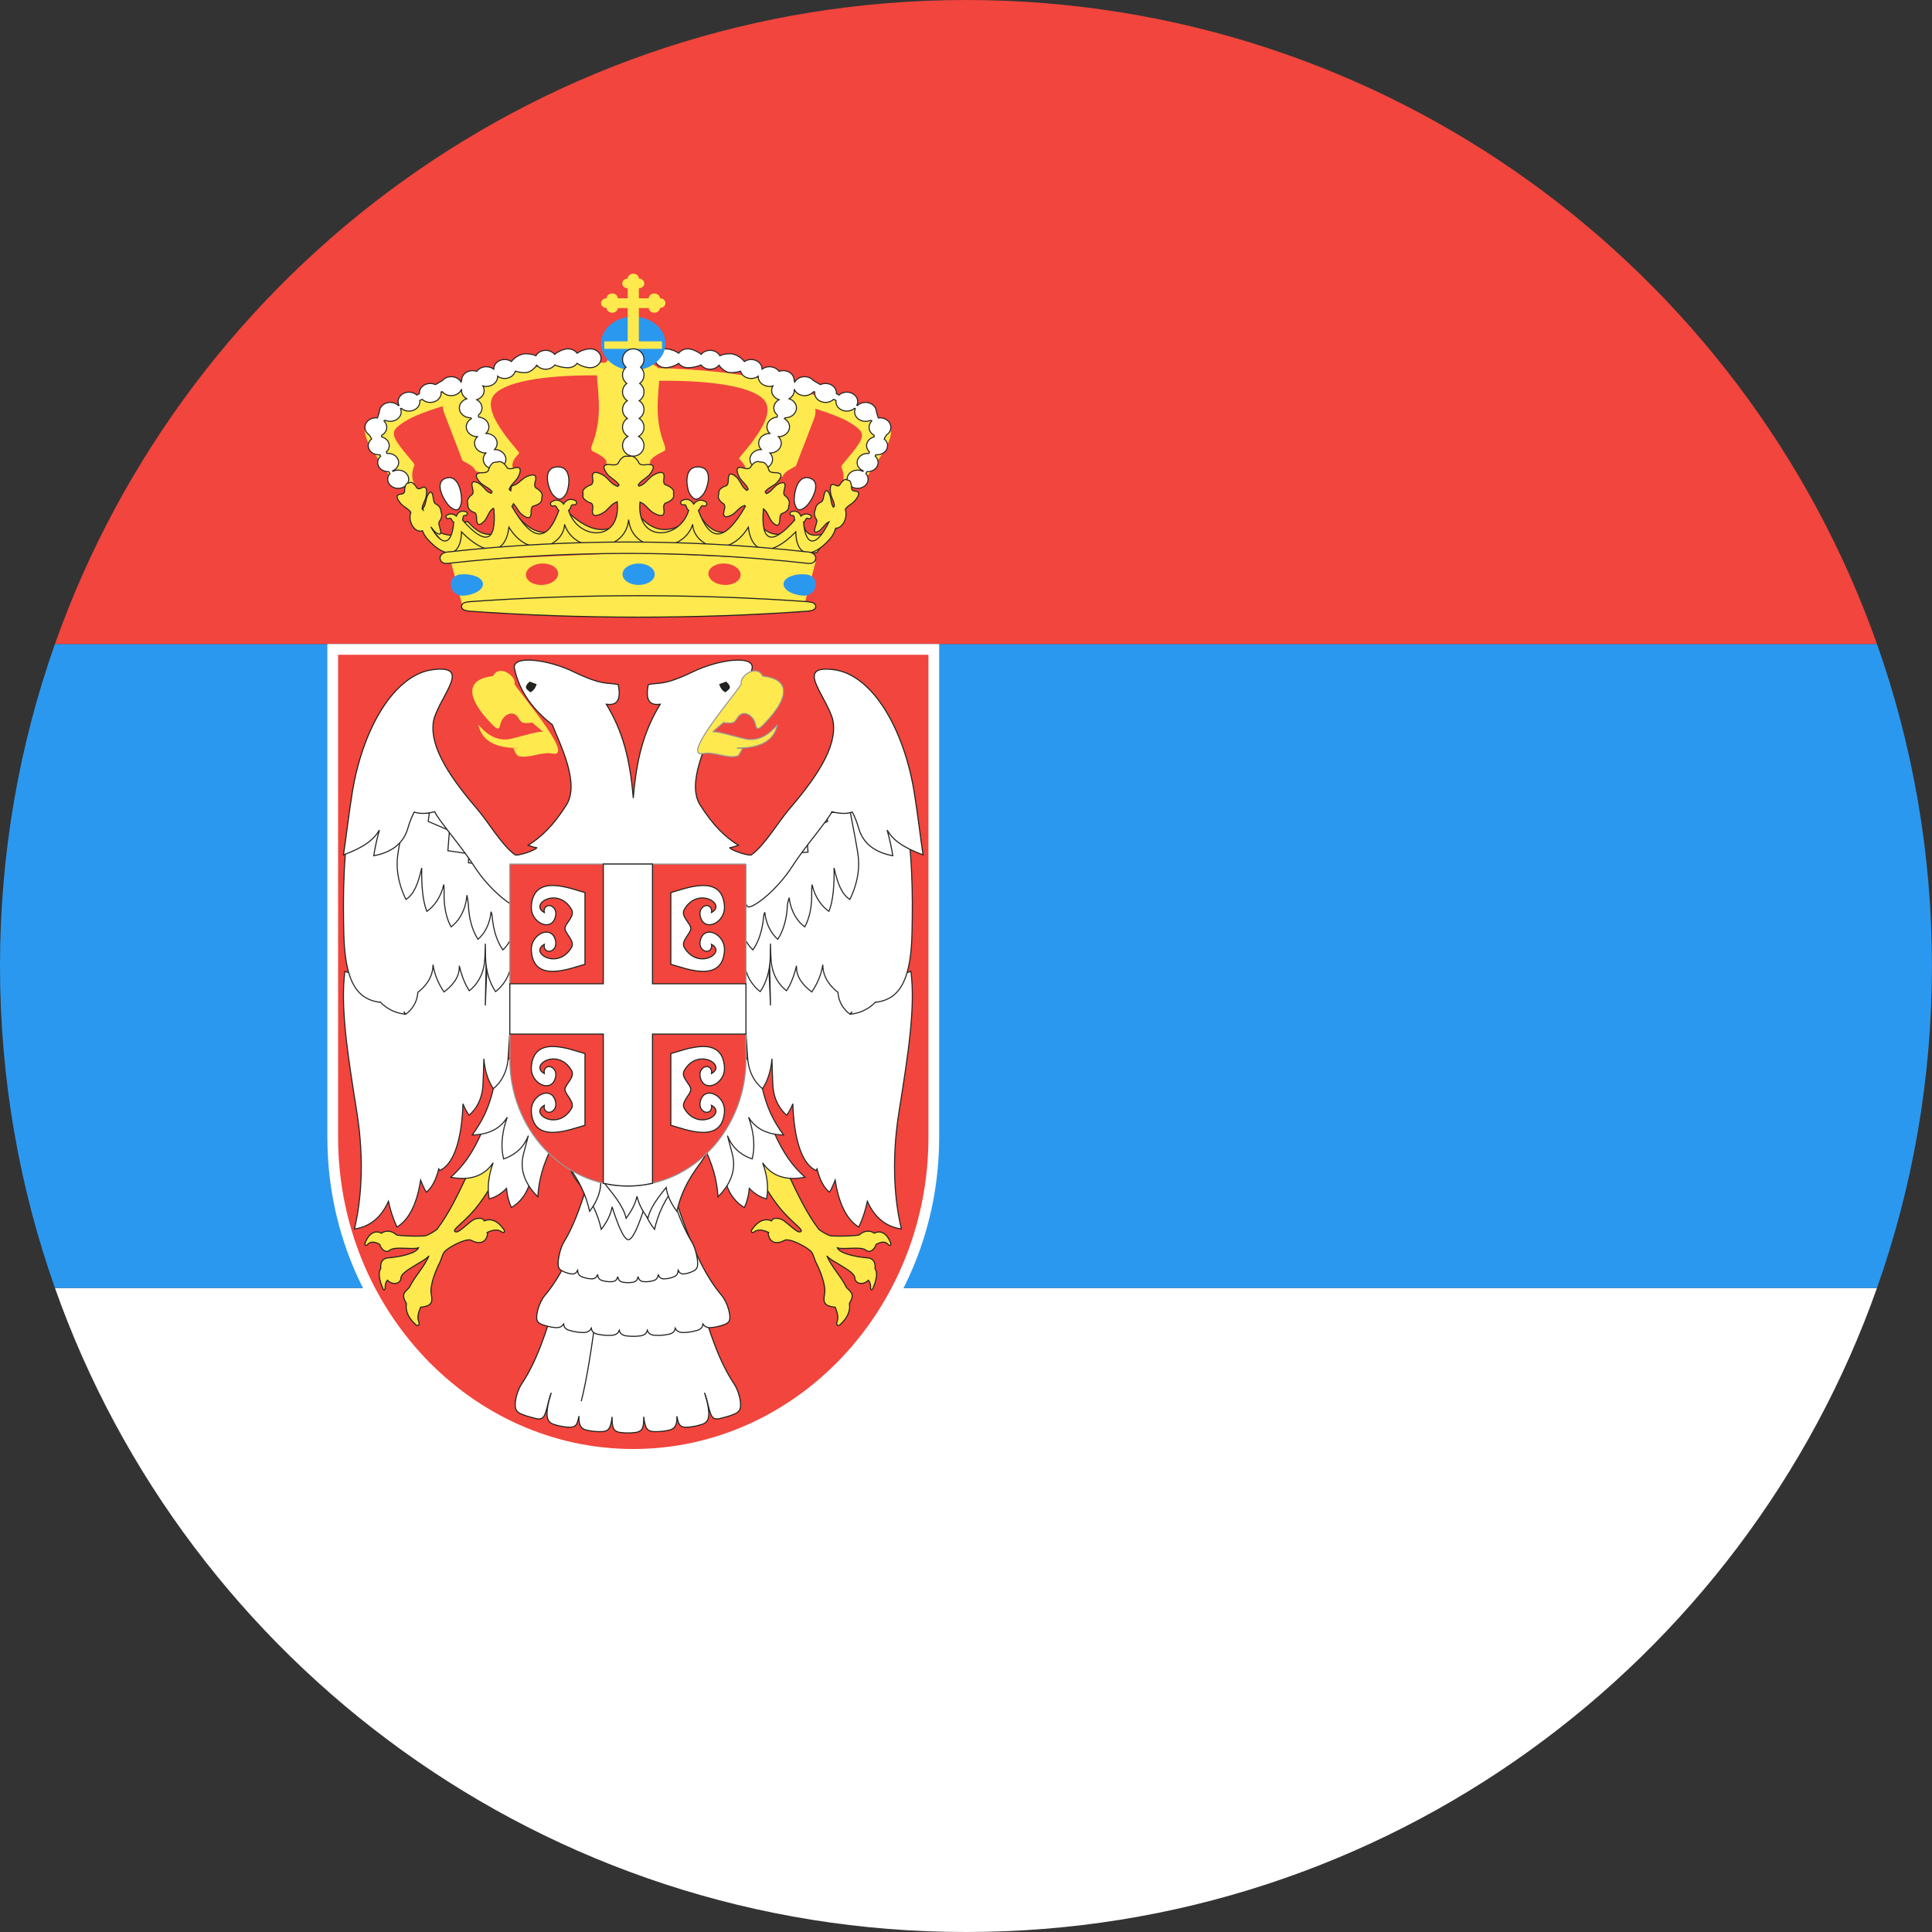 <?xml version="1.0" ?><svg height="180px" version="1.1" viewBox="0 0 180 180" width="180px" xmlns="http://www.w3.org/2000/svg" xmlns:sketch="http://www.bohemiancoding.com/sketch/ns" xmlns:xlink="http://www.w3.org/1999/xlink"><rect x="0" y="0" width="180" height="180" fill="#333333" stroke="none"/><title/><desc/><defs/><g fill="none" fill-rule="evenodd" id="Page-1" stroke="none" stroke-width="1"><g id="Material" transform="translate(-180, -180)"><g id="Slice" transform="translate(180, 180)"/><g id="circle_serbia" transform="translate(180, 180)"><path d="M174.873,120 L5.121,120 C17.476,154.956 50.812,180 89.997,180 C129.183,180 162.519,154.956 174.873,120 L174.873,120 Z" fill="#FFFFFF" id="Rectangle-3-copy-2"/><path d="M5.121,120 L174.873,120 C178.19,110.617 179.994,100.519 179.994,90 C179.994,79.481 178.19,69.383 174.873,60 L5.121,60 C1.805,69.383 0,79.481 0,90 C0,100.519 1.805,110.617 5.121,120 L5.121,120 Z" fill="#2B98F0" id="Rectangle-3-copy-3"/><path d="M5.121,60 L174.873,60 C162.519,25.044 129.183,0 89.997,0 C50.812,0 17.476,25.044 5.121,60 L5.121,60 Z" fill="#F1453D" id="Rectangle-3"/><g id="serbia" transform="translate(31, 25.5)"><path d="M0.001,80.457 C0.001,88.593 3.146,95.978 8.218,101.33 C13.29,106.682 20.29,110 28,110 C35.711,110 42.711,106.682 47.783,101.33 C52.855,95.979 56,88.593 56,80.458 L56,35.003 C37.334,35.001 18.666,35.005 0,35.003 L0.001,80.457 Z" fill="#F1453D" id="Shape" stroke="#FFFFFF"/><path d="M20.362,104.26 C20.182,104.845 19.695,106.391 20.162,106.93 C20.42,107.228 20.828,107.252 21.057,107.336 L21.55,107.428 L21.55,107.429 C21.794,107.433 22.183,107.559 22.528,107.374 C22.75,107.255 22.86,106.879 22.938,106.431 C22.921,106.878 22.979,107.295 23.202,107.51 C23.486,107.783 23.894,107.769 24.13,107.831 L24.63,107.878 L24.629,107.877 L24.629,107.877 C24.872,107.86 25.271,107.948 25.599,107.732 C25.846,107.569 25.964,107.062 26.027,106.503 L26.027,106.503 C26.017,107.064 26.064,107.579 26.298,107.766 C26.604,108.011 27.01,107.96 27.25,108 L27.752,108 L27.752,108 C27.992,107.96 28.397,108.011 28.704,107.766 C28.938,107.578 28.984,107.062 28.974,106.498 L28.974,106.498 C29.037,107.06 29.155,107.569 29.403,107.732 C29.73,107.948 30.129,107.86 30.372,107.877 L30.372,107.877 L30.372,107.878 L30.872,107.831 C31.107,107.769 31.516,107.783 31.799,107.51 C32.021,107.297 32.08,106.887 32.065,106.446 C32.142,106.887 32.252,107.256 32.472,107.374 C32.817,107.559 33.206,107.433 33.45,107.429 L33.45,107.428 L33.943,107.336 C34.172,107.252 34.58,107.228 34.838,106.93 C35.305,106.391 34.818,104.845 34.638,104.26 L34.638,104.26 C34.983,105.01 35.058,106.448 35.538,106.646 C35.899,106.795 36.307,106.566 36.549,106.536 L36.549,106.536 L36.548,106.536 L37.031,106.395 C37.251,106.288 37.654,106.223 37.882,105.901 C38.185,105.472 37.858,104.13 37.411,103.46 C34.641,99.309 33.687,92.619 30.75,83 C30.402,83.052 30.443,83.105 30.224,83.207 C29.985,83.239 29.735,83.287 29.413,83.432 C29.424,83.476 29.436,83.52 29.447,83.564 L29.413,83.576 C29.172,83.584 28.918,83.606 28.584,83.718 C28.584,83.72 28.585,83.722 28.585,83.723 L28.585,83.723 C28.547,83.732 28.509,83.741 28.472,83.75 C28.317,83.741 28.157,83.737 27.971,83.757 C27.797,83.756 27.646,83.774 27.501,83.797 C27.356,83.774 27.205,83.756 27.03,83.757 C26.845,83.737 26.684,83.741 26.53,83.75 C26.493,83.741 26.455,83.732 26.416,83.723 C24.844,93.666 24.25,100.718 23.173,104.973 C23.168,104.996 23.161,105.021 23.155,105.047 L23.155,105.047 C23.161,105.022 23.167,104.998 23.173,104.974 C24.249,100.719 24.843,93.664 26.416,83.718 C26.082,83.606 25.828,83.584 25.587,83.576 L25.553,83.564 C25.564,83.52 25.576,83.476 25.587,83.432 C25.265,83.287 25.015,83.239 24.776,83.207 C24.557,83.105 24.598,83.052 24.25,83 C21.313,92.619 20.359,99.309 17.589,103.46 C17.142,104.13 16.814,105.472 17.118,105.901 C17.346,106.223 17.749,106.288 17.969,106.395 L18.451,106.536 L18.451,106.536 L18.451,106.536 C18.693,106.566 19.101,106.795 19.462,106.646 C19.942,106.448 20.017,105.011 20.362,104.26 L20.362,104.26 Z" fill="#FFFFFF" id="Shape" stroke="#21231E" stroke-width="0.1"/><path d="M29.307,98.439 C29.363,98.582 29.434,98.692 29.525,98.755 C29.839,98.973 30.211,98.893 30.44,98.916 L30.44,98.916 L30.908,98.879 C31.127,98.822 31.511,98.844 31.768,98.581 C31.841,98.506 31.886,98.39 31.911,98.244 C31.983,98.378 32.066,98.48 32.162,98.534 C32.501,98.728 32.861,98.619 33.092,98.624 L33.092,98.624 L33.553,98.552 C33.765,98.479 34.15,98.47 34.374,98.188 C34.433,98.114 34.471,98.002 34.49,97.863 L34.49,97.863 C34.574,97.981 34.664,98.068 34.761,98.113 C35.121,98.279 35.468,98.144 35.697,98.13 L35.697,98.13 L35.697,98.13 L36.148,98.022 C36.35,97.933 36.732,97.895 36.922,97.597 C37.175,97.201 36.779,95.835 36.248,95.209 C33.262,91.69 31.773,85.509 28.945,77.031 C28.914,76.902 28.882,76.772 28.849,76.641 L28.849,76.641 C28.982,76.22 29.117,75.793 29.254,75.36 C29.201,75.339 29.15,75.32 29.101,75.304 C29.103,75.292 29.106,75.281 29.109,75.269 C29.054,75.252 29.001,75.237 28.95,75.225 C28.952,75.213 28.953,75.201 28.954,75.189 C28.896,75.176 28.842,75.165 28.789,75.157 C28.789,75.145 28.788,75.133 28.788,75.121 C28.73,75.112 28.674,75.106 28.621,75.102 C28.619,75.09 28.617,75.079 28.616,75.067 C28.556,75.063 28.5,75.061 28.447,75.061 C28.444,75.05 28.441,75.038 28.438,75.027 C28.378,75.027 28.321,75.03 28.268,75.034 C28.264,75.023 28.26,75.011 28.256,75 C28.162,75.008 28.078,75.02 28,75.035 C27.922,75.02 27.838,75.008 27.744,75 C27.74,75.011 27.736,75.023 27.732,75.034 C27.679,75.03 27.622,75.027 27.562,75.027 C27.559,75.038 27.556,75.05 27.553,75.061 C27.5,75.061 27.445,75.063 27.386,75.067 C27.384,75.079 27.383,75.09 27.381,75.102 C27.328,75.106 27.272,75.112 27.213,75.121 C27.213,75.133 27.213,75.145 27.212,75.157 C27.16,75.165 27.105,75.176 27.048,75.189 C27.049,75.201 27.05,75.213 27.052,75.224 C27,75.237 26.947,75.251 26.891,75.269 C26.894,75.281 26.897,75.292 26.899,75.304 C26.85,75.32 26.799,75.339 26.746,75.36 C26.883,75.793 27.018,76.22 27.151,76.641 C27.118,76.772 27.086,76.902 27.054,77.032 C24.227,85.51 22.738,91.69 19.752,95.209 C19.221,95.835 18.825,97.201 19.078,97.597 C19.268,97.895 19.65,97.933 19.852,98.022 L20.303,98.13 L20.303,98.13 L20.303,98.13 C20.532,98.144 20.879,98.279 21.239,98.113 C21.336,98.068 21.426,97.981 21.51,97.863 C21.529,98.002 21.567,98.115 21.626,98.188 C21.85,98.47 22.235,98.479 22.447,98.552 L22.908,98.624 L22.908,98.624 C23.138,98.619 23.499,98.728 23.838,98.534 C23.935,98.479 24.018,98.377 24.091,98.242 C24.115,98.388 24.16,98.506 24.233,98.581 C24.491,98.844 24.875,98.822 25.094,98.879 L25.562,98.916 L25.562,98.916 L25.562,98.916 C25.79,98.893 26.162,98.973 26.477,98.755 C26.567,98.692 26.638,98.582 26.695,98.44 C26.734,98.585 26.791,98.7 26.873,98.769 C27.161,99.011 27.54,98.96 27.765,99 L28.236,99 L28.236,99 C28.461,98.96 28.84,99.011 29.128,98.769 C29.21,98.7 29.267,98.585 29.307,98.439 L29.307,98.439 Z" fill="#FFFFFF" id="Shape" stroke="#21231E" stroke-width="0.1"/><path d="M28.444,93.439 C28.485,93.582 28.536,93.692 28.602,93.755 C28.829,93.973 29.097,93.893 29.263,93.916 L29.263,93.916 L29.263,93.916 L29.601,93.879 C29.759,93.822 30.037,93.844 30.222,93.581 C30.275,93.506 30.307,93.39 30.325,93.244 C30.377,93.378 30.437,93.48 30.506,93.534 C30.751,93.728 31.011,93.619 31.178,93.624 L31.178,93.624 L31.511,93.552 C31.664,93.479 31.942,93.47 32.104,93.189 C32.147,93.114 32.174,93.001 32.188,92.862 L32.188,92.862 C32.248,92.98 32.313,93.067 32.383,93.111 C32.643,93.278 32.893,93.142 33.059,93.129 L33.059,93.128 L33.059,93.128 L33.385,93.021 C33.53,92.931 33.806,92.893 33.943,92.596 C34.126,92.2 33.841,90.834 33.457,90.207 C31.301,86.69 30.226,80.511 28.184,72.036 C28.161,71.904 28.137,71.773 28.114,71.641 L28.114,71.641 C28.209,71.219 28.307,70.793 28.406,70.36 C28.368,70.339 28.331,70.32 28.295,70.304 C28.296,70.293 28.298,70.281 28.3,70.27 C28.261,70.253 28.223,70.239 28.186,70.226 C28.187,70.214 28.188,70.202 28.189,70.19 C28.147,70.177 28.108,70.167 28.07,70.158 C28.07,70.146 28.07,70.134 28.07,70.122 C28.027,70.114 27.987,70.107 27.949,70.103 C27.948,70.092 27.946,70.08 27.945,70.069 C27.902,70.065 27.862,70.063 27.823,70.063 C27.821,70.051 27.819,70.04 27.817,70.028 C27.773,70.029 27.732,70.031 27.694,70.035 C27.691,70.024 27.688,70.012 27.685,70 C27.617,70.008 27.556,70.02 27.5,70.035 C27.444,70.02 27.383,70.008 27.315,70 C27.312,70.012 27.309,70.024 27.306,70.035 C27.268,70.031 27.227,70.029 27.183,70.028 C27.181,70.04 27.179,70.051 27.177,70.063 C27.139,70.063 27.099,70.065 27.057,70.069 C27.055,70.08 27.054,70.092 27.053,70.103 C27.015,70.107 26.974,70.114 26.932,70.122 C26.932,70.134 26.932,70.146 26.931,70.158 C26.894,70.167 26.854,70.177 26.813,70.19 C26.814,70.202 26.815,70.214 26.815,70.226 C26.778,70.238 26.74,70.253 26.7,70.27 C26.702,70.281 26.703,70.293 26.705,70.304 C26.669,70.32 26.632,70.339 26.594,70.36 C26.693,70.793 26.791,71.219 26.886,71.641 C26.863,71.773 26.839,71.905 26.816,72.036 C24.774,80.511 23.699,86.69 21.543,90.207 C21.159,90.834 20.874,92.2 21.057,92.596 C21.194,92.893 21.47,92.931 21.615,93.021 L21.941,93.128 L21.941,93.128 L21.941,93.129 C22.107,93.142 22.357,93.278 22.617,93.111 C22.687,93.067 22.752,92.98 22.812,92.862 C22.826,93.001 22.853,93.114 22.896,93.189 C23.058,93.47 23.336,93.479 23.489,93.552 L23.822,93.624 L23.822,93.624 C23.988,93.619 24.249,93.728 24.494,93.534 C24.564,93.479 24.624,93.377 24.676,93.241 C24.694,93.388 24.727,93.506 24.78,93.581 C24.965,93.844 25.243,93.822 25.401,93.879 L25.739,93.916 L25.739,93.916 C25.904,93.893 26.173,93.973 26.4,93.755 C26.465,93.692 26.517,93.582 26.557,93.44 C26.586,93.585 26.627,93.7 26.687,93.769 C26.894,94.011 27.168,93.96 27.331,94 L27.671,94 L27.671,94 C27.833,93.96 28.107,94.011 28.315,93.769 C28.374,93.7 28.416,93.585 28.444,93.439 L28.444,93.439 Z" fill="#FFFFFF" id="Shape" stroke="#21231E" stroke-width="0.1"/><path d="M30.048,83.299 C30.358,82 30.56,80.958 30.559,80.699 L28.791,80.336 L28.783,80.333 C28.778,79.512 28.769,78.712 28.756,78 C28.385,78.31 27.975,78.85 27.544,79.339 C27.112,78.85 26.703,78.31 26.331,78 L26.331,78 L26.331,78 C26.318,78.712 26.309,79.512 26.304,80.333 L26.296,80.336 L24.528,80.705 C24.527,80.986 24.766,82.192 25.122,83.647 L25.122,83.647 C24.604,82.592 24.29,81.94 24.284,81.6 L24.284,81.6 L22.7,80.699 C22.034,81.18 21.541,82.966 22.68,84.424 C24.099,86.243 24.674,87.561 25.021,89.033 C25.552,88.349 25.904,87.647 26.031,86.941 C26.563,88.632 27.131,90 27.544,90 C27.942,90 28.486,88.721 29.003,87.108 C29.152,87.757 29.49,88.403 29.979,89.033 C30.326,87.561 30.901,86.243 32.32,84.424 C33.459,82.966 32.966,81.18 32.3,80.699 L30.716,81.6 L30.716,81.6 C30.71,81.901 30.464,82.446 30.048,83.299 L30.048,83.299 Z" fill="#FFFFFF" id="Shape" stroke="#21231E" stroke-width="0.1"/><path d="M31.062,85.135 C30.246,86.146 29.577,87.053 29.361,88 C28.858,87.333 28.5,86.648 28.348,85.96 C28.195,86.648 27.837,87.333 27.334,88 C27.06,86.798 26.057,85.661 24.949,84.295 C25.069,85.324 24.686,86.358 23.937,87.353 C23.599,85.878 23.041,84.556 21.661,82.734 C20.554,81.272 21.033,79.482 21.681,79 L23.221,79.903 L23.221,79.904 C23.226,80.196 23.452,80.72 23.835,81.533 L23.835,81.533 C24.049,80.674 24.69,79.936 25.079,79.647 L26.618,80.551 L26.618,80.551 C26.626,81.013 27.268,82.053 28.128,83.898 C28.226,84.106 28.298,84.316 28.348,84.526 L28.348,84.526 C28.397,84.316 28.469,84.106 28.567,83.898 C29.427,82.053 30.069,81.013 30.077,80.551 L30.077,80.551 L31.617,79.647 C31.876,79.84 32.248,80.233 32.53,80.729 C32.688,80.356 32.776,80.085 32.779,79.904 L32.779,79.903 L34.319,79 C34.967,79.482 35.446,81.272 34.339,82.734 C32.959,84.556 32.401,85.878 32.063,87.353 C31.518,86.629 31.166,85.884 31.062,85.135 L31.062,85.135 Z" fill="#FFFFFF" id="Shape" stroke="#21231E" stroke-width="0.1"/><g id="left" stroke-width="0.1" transform="translate(1, 46)"><path d="M4.096,47.769 C4.555,48.263 5.329,48.142 5.357,47.55 C5.389,46.882 7.626,46.012 7.961,45.5 C7.551,46.514 6.605,47.46 6.136,48.453 C5.663,48.946 5.364,49.069 5.865,49.955 L5.865,49.955 C5.759,50.573 6.009,51.269 6.722,51.904 C6.992,52.145 7.116,51.891 7.007,51.614 C6.869,51.264 6.956,50.843 7.184,50.292 C7.186,50.293 7.187,50.294 7.188,50.296 C8.178,50.184 8.338,49.879 8.177,49.066 C8.008,48.207 8.7,46.654 8.93,46.215 C9.143,45.81 9.195,45.389 9.401,45.136 C9.76,44.695 11.469,43.814 11.907,44.056 C12.713,44.501 13.328,44.232 13.429,43.422 C13.405,43.402 13.385,43.375 13.368,43.341 C13.923,43.052 14.418,43.028 14.713,43.256 C14.911,43.409 15.107,43.299 14.933,43.045 C14.35,42.195 13.688,41.991 13.117,42.252 L13.117,42.252 C13.052,42.119 12.957,42.027 12.807,42.013 C12.351,41.974 12.081,42.119 11.662,42.474 C11.002,43.034 10.664,43.332 10.447,43.27 C9.932,43.123 11.379,42.386 12.694,40.594 C14.517,38.111 14.642,36.85 14.558,36 L14.558,36 L14.558,36 C14.031,36.024 13.385,36.336 11.496,38.036 C10.672,39.783 9.841,41.54 8.696,43.055 C8.305,43.323 7.999,43.51 7.689,43.616 C7.366,43.726 4.985,43.645 4.927,43.541 C4.466,43.107 3.854,43.136 3.548,43.396 L3.548,43.396 C2.991,43.109 2.413,43.333 2.032,44.268 C1.926,44.526 2.106,44.611 2.247,44.447 C2.481,44.173 2.819,44.137 3.38,44.44 C3.482,44.832 3.927,45.303 4.304,44.984 C4.781,44.582 6.44,44.962 6.993,44.753 C6.784,45.271 5.285,45.607 4.237,45.686 C3.598,45.714 3.414,46.164 3.478,46.686 C3.259,47.015 3.27,47.574 3.649,48.486 C3.741,48.785 3.903,48.689 3.89,48.432 C3.877,48.181 3.937,47.962 4.096,47.769 L4.096,47.769 Z" fill="#FEE94E" id="Shape" stroke="#21231E"/><path d="M15.188,39.218 C14.68,39.756 14.105,40.06 13.584,40.198 C13.379,39.21 13.5,38.065 13.942,36.85 C13.944,36.846 13.945,36.841 13.947,36.837 C13.927,36.864 13.908,36.892 13.888,36.919 C13.001,38.161 11.625,38.496 10,38.18 C11.121,37.17 12.005,36.024 12.94,33.871 C13.689,32.144 15.464,31.752 16.185,32.134 L16.133,33.676 L17.119,34.109 L18,34.25 L18,34.25 L18,34.25 C17.777,35.681 17.739,37.146 17.423,38.474 C17.108,39.797 16.363,40.597 15.649,41 C15.402,40.478 15.247,39.879 15.188,39.218 L15.188,39.218 Z" fill="#FFFFFF" id="Shape" stroke="#262626"/><path d="M15.259,32.588 C15.189,32.785 15.134,32.955 15.092,33.097 C14.727,34.342 14.671,35.496 14.923,36.475 C15.677,36.218 16.633,35.687 17.166,34.445 C17.186,34.399 17.205,34.352 17.224,34.305 C17.086,34.855 16.935,35.427 16.784,35.976 C16.371,37.467 16.922,38.825 18.104,40 C18.207,38.452 18.55,37.021 19.616,34.944 C20.471,33.278 19.731,31.551 19.026,31.175 L18.089,31.183 C18.17,30.878 18.257,30.576 18.356,30.282 L18.356,30.282 L16.577,29.603 C16.76,29.214 16.909,28.956 17.044,28.833 L17.044,28.833 L16.621,26.01 C16.177,25.881 15.588,26.996 15.011,27.647 C14.878,27.797 14.726,27.938 14.609,28.123 C14.367,28.509 14.171,28.969 14.062,29.492 C13.58,31.807 12.877,33.011 12,34.244 C13.442,34.211 14.596,33.707 15.259,32.588 L15.259,32.588 Z" fill="#FFFFFF" id="Shape" stroke="#262626"/><path d="M4.19,40.425 C4.359,41.218 4.611,42.018 4.984,42.821 C6.226,42.066 6.883,40.401 7.192,38.453 L7.192,38.453 C7.387,38.952 7.568,39.344 7.721,39.572 C8.265,39.142 8.636,38.36 8.881,37.406 C8.909,37.46 8.935,37.509 8.961,37.552 C10.391,36.931 11.023,34.393 11.136,31.336 L11.136,31.336 C11.288,31.731 11.477,32.088 11.702,32.402 C12.327,31.876 12.914,30.958 12.992,29.613 C13.013,29.258 13.045,28.337 13.081,27.147 L13.081,27.147 C13.171,28.252 13.471,29.198 13.96,29.928 C14.601,29.423 15.214,28.525 15.333,27.183 C15.452,25.834 15.987,16.282 16,14.847 L16,14.847 C15.451,12.293 14.666,12.374 13.528,15.175 C13.471,16.198 13.327,19.397 13.214,22.177 C13.267,19.91 13.304,17.865 13.291,17.262 C12.772,15.154 12.144,14.873 11.342,16.465 C11.3,15.912 11.252,15.352 11.246,14.793 C9.959,14.871 8.462,14.843 7.175,14.922 L7.175,14.922 L7.118,16.799 C6.338,16.89 5.558,16.982 4.778,17.073 L4.778,17.073 L4.778,17.073 L4.842,20.141 L3.418,20.177 C3.418,20.155 3.419,20.132 3.419,20.109 L3.419,20.109 L0.131,18.999 C-0.288,22.341 0.356,26.538 1.241,32.073 C2.002,36.826 1.602,40.587 1.021,43 C2.43,42.804 3.513,41.944 4.19,40.425 L4.19,40.425 Z" fill="#FFFFFF" id="Shape" stroke="#262626"/><path d="M3.394,21.819 C4.021,22.491 4.82,22.887 5.743,22.99 C5.704,22.911 5.665,22.831 5.627,22.75 C5.687,22.836 5.746,22.919 5.802,23 C6.355,22.578 6.867,21.93 6.927,20.953 L6.927,20.953 C7.562,20.463 8.349,19.622 8.34,18.378 C8.494,19.379 8.899,20.238 9.368,20.916 C9.977,20.452 10.859,19.65 10.79,18.474 C11.001,19.383 11.351,20.269 11.723,20.806 C12.39,20.297 13.029,19.395 13.152,18.044 C13.179,17.755 13.201,17.171 13.219,16.418 L13.219,16.418 C13.224,17.096 13.229,17.558 13.233,17.672 C13.278,18.965 13.601,20.063 14.173,20.888 C14.839,20.38 15.544,19.444 15.667,18.094 C15.743,17.262 15.978,13.697 16,10.96 C15.103,10.682 13.971,9.237 13.245,8.644 L13.245,8.644 C13.244,8.665 13.244,8.686 13.243,8.707 C12.55,8.262 11.839,7.714 11.262,7.131 C11.262,7.131 11.129,7.014 10.993,6.895 C11.019,6.669 11.044,6.49 11.07,6.368 L11.069,6.368 L11.07,6.367 L9.199,3.718 L9.199,3.718 C9.218,3.585 9.237,3.451 9.256,3.317 C8.825,3.006 8.17,2.677 7.629,2.357 C7.723,1.969 7.822,1.578 7.925,1.181 C6.89,1.876 6.008,2.784 5.302,3.915 L5.302,3.915 C5.487,2.995 5.924,0.779 6.019,0.371 L3.774,0 L3.774,0 C3.651,0.248 3.475,0.827 3.288,1.504 L2.413,0.522 L2.413,0.522 C1.529,1.251 0.998,2.116 0.821,3.202 C-0.05,7.846 -0.039,11.869 0.027,15.281 C0.107,19.407 0.952,21.602 3.416,21.877 C3.408,21.857 3.401,21.838 3.394,21.819 L3.394,21.819 Z" fill="#FFFFFF" id="Shape" stroke="#262626"/><path d="M9.728,7.761 L11.685,8.043 C11.666,8.324 11.653,8.605 11.643,8.886 C12.369,8.926 13.66,9.081 13.66,9.081 C13.663,9.399 13.674,9.717 13.689,10.034 L15.746,10.034 C15.806,11.457 16.038,12.875 15.995,14.217 C15.952,15.554 15.425,16.471 14.854,17 C14.301,16.211 13.958,15.142 13.853,13.87 C13.843,13.75 13.807,13.606 13.754,13.439 L13.754,13.439 C13.632,14.681 13.098,15.524 12.534,16.011 C12.008,15.202 11.701,14.122 11.639,12.846 C11.627,12.595 11.57,12.288 11.507,11.9 L11.507,11.9 C11.495,12.01 11.481,12.12 11.465,12.229 C11.273,13.551 10.648,14.399 10.022,14.856 C9.561,14.006 9.339,12.903 9.377,11.627 C9.382,11.445 9.368,11.203 9.35,10.908 C9.058,12.15 8.413,12.959 7.773,13.41 C7.372,12.457 7.26,10.904 7.292,9.361 C6.964,10.794 6.589,11.818 5.82,12.298 C5.32,11.278 4.883,9.908 5.029,8.413 C5.103,7.651 5.41,6.139 5.811,4 L7.994,4.264 L7.994,4.264 L7.995,4.264 C7.959,4.519 7.927,4.775 7.896,5.031 L9.875,5.882 L9.875,5.882 C9.82,6.512 9.776,7.14 9.728,7.761 L9.728,7.761 Z" fill="#FFFFFF" id="Shape" stroke="#262626"/></g><g id="right" stroke-width="0.1" transform="translate(44, 72) scale(-1, 1) translate(-44, -72) translate(34, 46)"><path d="M4.096,47.769 C4.555,48.263 5.329,48.142 5.357,47.55 C5.389,46.882 7.626,46.012 7.961,45.5 C7.551,46.514 6.605,47.46 6.136,48.453 C5.663,48.946 5.364,49.069 5.865,49.955 L5.865,49.955 C5.759,50.573 6.009,51.269 6.722,51.904 C6.992,52.145 7.116,51.891 7.007,51.614 C6.869,51.264 6.956,50.843 7.184,50.292 C7.186,50.293 7.187,50.294 7.188,50.296 C8.178,50.184 8.338,49.879 8.177,49.066 C8.008,48.207 8.7,46.654 8.93,46.215 C9.143,45.81 9.195,45.389 9.401,45.136 C9.76,44.695 11.469,43.814 11.907,44.056 C12.713,44.501 13.328,44.232 13.429,43.422 C13.405,43.402 13.385,43.375 13.368,43.341 C13.923,43.052 14.418,43.028 14.713,43.256 C14.911,43.409 15.107,43.299 14.933,43.045 C14.35,42.195 13.688,41.991 13.117,42.252 L13.117,42.252 C13.052,42.119 12.957,42.027 12.807,42.013 C12.351,41.974 12.081,42.119 11.662,42.474 C11.002,43.034 10.664,43.332 10.447,43.27 C9.932,43.123 11.379,42.386 12.694,40.594 C14.517,38.111 14.642,36.85 14.558,36 L14.558,36 L14.558,36 C14.031,36.024 13.385,36.336 11.496,38.036 C10.672,39.783 9.841,41.54 8.696,43.055 C8.305,43.323 7.999,43.51 7.689,43.616 C7.366,43.726 4.985,43.645 4.927,43.541 C4.466,43.107 3.854,43.136 3.548,43.396 L3.548,43.396 C2.991,43.109 2.413,43.333 2.032,44.268 C1.926,44.526 2.106,44.611 2.247,44.447 C2.481,44.173 2.819,44.137 3.38,44.44 C3.482,44.832 3.927,45.303 4.304,44.984 C4.781,44.582 6.44,44.962 6.993,44.753 C6.784,45.271 5.285,45.607 4.237,45.686 C3.598,45.714 3.414,46.164 3.478,46.686 C3.259,47.015 3.27,47.574 3.649,48.486 C3.741,48.785 3.903,48.689 3.89,48.432 C3.877,48.181 3.937,47.962 4.096,47.769 L4.096,47.769 Z" fill="#FEE94E" id="Shape" stroke="#21231E"/><path d="M15.188,39.218 C14.68,39.756 14.105,40.06 13.584,40.198 C13.379,39.21 13.5,38.065 13.942,36.85 C13.944,36.846 13.945,36.841 13.947,36.837 C13.927,36.864 13.908,36.892 13.888,36.919 C13.001,38.161 11.625,38.496 10,38.18 C11.121,37.17 12.005,36.024 12.94,33.871 C13.689,32.144 15.464,31.752 16.185,32.134 L16.133,33.676 L17.119,34.109 L18,34.25 L18,34.25 L18,34.25 C17.777,35.681 17.739,37.146 17.423,38.474 C17.108,39.797 16.363,40.597 15.649,41 C15.402,40.478 15.247,39.879 15.188,39.218 L15.188,39.218 Z" fill="#FFFFFF" id="Shape" stroke="#262626"/><path d="M15.259,32.588 C15.189,32.785 15.134,32.955 15.092,33.097 C14.727,34.342 14.671,35.496 14.923,36.475 C15.677,36.218 16.633,35.687 17.166,34.445 C17.186,34.399 17.205,34.352 17.224,34.305 C17.086,34.855 16.935,35.427 16.784,35.976 C16.371,37.467 16.922,38.825 18.104,40 C18.207,38.452 18.55,37.021 19.616,34.944 C20.471,33.278 19.731,31.551 19.026,31.175 L18.089,31.183 C18.17,30.878 18.257,30.576 18.356,30.282 L18.356,30.282 L16.577,29.603 C16.76,29.214 16.909,28.956 17.044,28.833 L17.044,28.833 L16.621,26.01 C16.177,25.881 15.588,26.996 15.011,27.647 C14.878,27.797 14.726,27.938 14.609,28.123 C14.367,28.509 14.171,28.969 14.062,29.492 C13.58,31.807 12.877,33.011 12,34.244 C13.442,34.211 14.596,33.707 15.259,32.588 L15.259,32.588 Z" fill="#FFFFFF" id="Shape" stroke="#262626"/><path d="M4.19,40.425 C4.359,41.218 4.611,42.018 4.984,42.821 C6.226,42.066 6.883,40.401 7.192,38.453 L7.192,38.453 C7.387,38.952 7.568,39.344 7.721,39.572 C8.265,39.142 8.636,38.36 8.881,37.406 C8.909,37.46 8.935,37.509 8.961,37.552 C10.391,36.931 11.023,34.393 11.136,31.336 L11.136,31.336 C11.288,31.731 11.477,32.088 11.702,32.402 C12.327,31.876 12.914,30.958 12.992,29.613 C13.013,29.258 13.045,28.337 13.081,27.147 L13.081,27.147 C13.171,28.252 13.471,29.198 13.96,29.928 C14.601,29.423 15.214,28.525 15.333,27.183 C15.452,25.834 15.987,16.282 16,14.847 L16,14.847 C15.451,12.293 14.666,12.374 13.528,15.175 C13.471,16.197 13.327,19.397 13.214,22.176 C13.267,19.91 13.304,17.865 13.291,17.262 L13.291,17.262 C12.772,15.154 12.144,14.873 11.342,16.465 C11.3,15.912 11.252,15.352 11.246,14.793 C9.959,14.871 8.462,14.843 7.175,14.922 L7.175,14.922 L7.118,16.799 C6.338,16.89 5.558,16.982 4.778,17.073 L4.778,17.073 L4.778,17.073 L4.842,20.141 L3.418,20.177 C3.418,20.155 3.419,20.132 3.419,20.109 L3.419,20.109 L0.131,18.999 C-0.288,22.341 0.356,26.538 1.241,32.073 C2.002,36.826 1.602,40.587 1.021,43 C2.43,42.804 3.513,41.944 4.19,40.425 L4.19,40.425 Z" fill="#FFFFFF" id="Shape" stroke="#262626"/><path d="M3.394,21.819 C4.021,22.491 4.82,22.887 5.743,22.99 C5.704,22.911 5.665,22.831 5.627,22.75 C5.687,22.836 5.746,22.919 5.802,23 C6.355,22.578 6.867,21.93 6.927,20.953 L6.927,20.953 C7.562,20.463 8.349,19.622 8.34,18.378 C8.494,19.379 8.899,20.238 9.368,20.916 C9.977,20.452 10.859,19.65 10.79,18.474 C11.001,19.383 11.351,20.269 11.723,20.806 C12.39,20.297 13.029,19.395 13.152,18.044 C13.179,17.755 13.201,17.171 13.219,16.418 L13.219,16.418 C13.224,17.096 13.229,17.558 13.233,17.672 C13.278,18.965 13.601,20.063 14.173,20.888 C14.839,20.38 15.544,19.444 15.667,18.094 C15.743,17.262 15.978,13.697 16,10.96 C15.103,10.682 13.971,9.237 13.245,8.644 L13.245,8.644 C13.244,8.665 13.244,8.686 13.243,8.707 C12.55,8.262 11.839,7.714 11.262,7.131 C11.262,7.131 11.129,7.014 10.993,6.895 C11.019,6.669 11.044,6.49 11.07,6.368 L11.069,6.368 L11.07,6.367 L9.199,3.718 L9.199,3.718 C9.218,3.585 9.237,3.451 9.256,3.317 C8.825,3.006 8.17,2.677 7.629,2.357 C7.723,1.969 7.822,1.578 7.925,1.181 C6.89,1.876 6.008,2.784 5.302,3.915 L5.302,3.915 C5.487,2.995 5.924,0.779 6.019,0.371 L3.774,0 L3.774,0 C3.651,0.248 3.475,0.827 3.288,1.504 L2.413,0.522 L2.413,0.522 C1.529,1.251 0.998,2.116 0.821,3.202 C-0.05,7.846 -0.039,11.869 0.027,15.281 C0.107,19.407 0.952,21.602 3.416,21.877 C3.408,21.857 3.401,21.838 3.394,21.819 L3.394,21.819 Z" fill="#FFFFFF" id="Shape" stroke="#262626"/><path d="M9.718,7.89 L11.685,8.043 C11.661,8.389 11.647,8.735 11.637,9.081 L13.66,9.081 C13.663,9.399 13.674,9.717 13.689,10.034 L15.746,10.034 C15.806,11.457 16.038,12.875 15.995,14.217 C15.952,15.554 15.425,16.471 14.854,17 C14.301,16.211 13.958,15.142 13.853,13.87 C13.845,13.763 13.806,13.637 13.748,13.493 L13.748,13.493 C13.617,14.705 13.089,15.531 12.534,16.011 C12.008,15.202 11.701,14.122 11.639,12.846 C11.63,12.66 11.565,12.423 11.478,12.136 L11.478,12.136 C11.474,12.167 11.47,12.198 11.465,12.229 C11.273,13.551 10.648,14.399 10.022,14.856 C9.561,14.006 9.339,12.903 9.377,11.627 C9.382,11.44 9.368,11.202 9.348,10.914 C9.056,12.153 8.412,12.96 7.773,13.41 C7.372,12.457 7.26,10.904 7.292,9.361 C6.964,10.794 6.589,11.818 5.82,12.298 C5.32,11.278 4.883,9.908 5.029,8.413 C5.103,7.651 5.41,6.139 5.811,4 L7.994,4.264 L7.994,4.264 L7.995,4.264 C7.959,4.519 7.927,4.775 7.896,5.031 L9.875,5.882 L9.875,5.882 C9.817,6.555 9.77,7.227 9.718,7.89 L9.718,7.89 Z" fill="#FFFFFF" id="Shape" stroke="#262626"/></g><path d="M37.794,53.258 C36.529,52.445 35.48,51.463 34.233,49.504 C32.955,47.497 34.793,43.912 35.546,42.011 C37.121,40.816 38.605,39.061 39.076,36.748 C39.262,35.503 35.911,35.953 33.606,37.068 C30.788,38.43 30.405,38.053 29.4,38.283 C29.043,40.052 29.791,40.202 30.51,40.114 C28.957,42.665 28.31,45.203 28,48.853 C27.69,45.203 27.042,42.665 25.49,40.114 C26.209,40.201 26.957,40.052 26.599,38.283 C25.595,38.053 25.211,38.431 22.394,37.068 C20.089,35.953 16.737,35.503 16.924,36.748 C17.395,39.061 18.879,40.815 20.453,42.011 C21.207,43.912 23.044,47.497 21.767,49.504 C20.519,51.463 19.47,52.445 18.205,53.258 C18.479,53.356 18.747,53.434 19.011,53.49 C18.819,53.757 17.179,54.281 16.987,54.142 C15.731,53.232 14.508,51.095 13.44,49.854 C10.416,46.34 8.907,43.626 9.44,41.438 C10.2,39.081 12.91,36.436 9.32,36.893 C5.731,37.35 2.755,42.395 1.8,48.466 C1.445,50.718 1.24,52.604 1,54.147 C2.959,53.431 3.827,52.716 4.348,51.835 C4.114,52.673 3.938,53.468 3.82,54.226 C5.423,53.935 6.586,53.129 7.002,51.657 C7.171,51.061 7.378,50.566 7.594,50.155 C8.086,50.334 8.725,50.324 9.501,50.128 C9.796,50.85 12.004,53.37 13.191,55.222 C14.53,57.313 16.544,58.911 17.207,58.998 C17.539,59.042 17.641,58.287 17.568,57.246 C21.069,57.272 24.569,57.293 28,57.173 C31.432,57.293 34.931,57.272 38.433,57.246 C38.359,58.287 38.461,59.042 38.793,58.998 C39.456,58.911 41.47,57.313 42.809,55.222 C43.996,53.369 46.204,50.849 46.499,50.128 C47.275,50.323 47.914,50.334 48.406,50.155 C48.622,50.566 48.829,51.061 48.998,51.657 C49.414,53.129 50.577,53.935 52.179,54.226 C52.062,53.467 51.886,52.672 51.652,51.835 C52.173,52.716 53.041,53.431 55,54.147 C54.76,52.604 54.555,50.718 54.2,48.466 C53.245,42.395 50.269,37.35 46.68,36.893 C43.091,36.436 45.8,39.081 46.56,41.438 C47.093,43.626 45.585,46.34 42.56,49.854 C41.493,51.095 40.269,53.232 39.013,54.142 C38.821,54.281 37.181,53.757 36.99,53.49 C37.252,53.434 37.521,53.356 37.794,53.258 L37.794,53.258 Z" fill="#FFFFFF" id="Shape" stroke="#21231E" stroke-width="0.1"/><path d="M30.322,8.794 C30.184,8.635 29.944,8.467 29.593,8.414 C28.983,8.321 27.533,6 27.533,6 L25.423,8.28 C22.825,8.316 13.741,8.685 11.028,10.931 C7.976,11.525 5.109,12.607 3.441,13.816 C2.233,14.691 3.701,16.459 5.5,19.148 C6.612,19.817 7.134,20.129 7.559,19.46 L7.559,19.46 L7.559,19.46 C7.241,18.88 7.498,18.071 7.602,17.887 C7.654,17.795 7.498,17.591 7.431,17.511 C5.266,14.953 5.229,14.726 6.721,13.768 C7.499,13.268 8.842,12.777 10.258,12.341 C10.258,12.539 10.297,12.745 10.378,12.962 C10.887,14.329 11.481,15.798 12.072,17.386 C12.096,17.45 12.338,17.549 12.404,17.587 C12.732,17.775 13.138,17.972 13.324,18.386 C14.45,18.799 15.741,18.678 16.825,18.179 C16.58,17.729 16.906,17.216 17.209,16.914 C17.418,16.705 17.425,16.726 17.208,16.472 C15.419,14.375 14.233,12.537 14.931,11.427 C15.744,10.133 19.422,9.434 24.616,9.471 C24.712,11.182 25.037,12.853 24.486,14.96 C24.248,15.867 23.866,16.377 24.239,16.552 C25.189,16.998 25.625,17.406 25.474,17.625 C25.755,18.076 26.456,17.989 27.533,17.844 C28.61,17.989 29.311,18.076 29.593,17.625 C29.442,17.406 29.878,16.998 30.828,16.552 C31.201,16.377 30.819,15.867 30.581,14.96 C30.084,13.061 30.3,11.516 30.417,9.977 C35.719,9.92 39.482,10.62 40.306,11.931 C41.004,13.041 39.818,14.878 38.028,16.976 C37.812,17.23 37.819,17.209 38.028,17.418 C38.331,17.72 38.657,18.233 38.412,18.683 C39.496,19.182 40.787,19.303 41.912,18.89 C42.099,18.476 42.505,18.279 42.833,18.091 C42.899,18.053 43.141,17.954 43.165,17.889 C43.756,16.301 44.35,14.833 44.859,13.466 C44.978,13.148 45.006,12.852 44.956,12.576 C46.291,12.994 47.54,13.461 48.279,13.936 C49.771,14.894 49.734,15.121 47.569,17.679 C47.502,17.759 47.346,17.963 47.398,18.055 C47.502,18.239 47.759,19.048 47.441,19.628 C47.866,20.297 48.388,19.985 49.5,19.316 C51.299,16.627 52.767,14.859 51.559,13.984 C49.828,12.729 46.807,11.612 43.626,11.035 C40.58,9.26 33.226,8.863 30.322,8.794 L30.322,8.794 Z" fill="#FEE94E" id="Shape"/><path d="M33.317,12.568 C33.339,12.559 33.36,12.55 33.382,12.541 C33.566,12.702 33.822,12.802 34.104,12.802 C34.666,12.802 35.12,12.407 35.12,11.919 C35.12,11.88 35.117,11.841 35.112,11.803 L35.112,11.803 C35.187,11.77 35.262,11.739 35.336,11.707 L35.336,11.707 C35.522,11.884 35.789,11.994 36.085,11.994 C36.647,11.994 37.102,11.599 37.102,11.111 C37.102,11.077 37.099,11.044 37.095,11.012 C37.165,10.993 37.208,10.988 37.218,11 C37.403,11.219 37.701,11.361 38.038,11.361 C38.471,11.361 38.84,11.127 38.987,10.796 L38.987,10.796 L39.005,10.796 C39.002,10.824 39,10.852 39,10.881 C39,11.204 39.193,11.488 39.483,11.651 C39.082,11.781 38.797,12.116 38.797,12.51 C38.797,13.016 39.268,13.426 39.85,13.426 C39.863,13.426 39.887,13.453 39.922,13.503 L39.922,13.503 C39.632,13.666 39.44,13.95 39.44,14.272 C39.44,14.772 39.901,15.179 40.474,15.188 C40.31,15.35 40.21,15.562 40.21,15.795 C40.21,16.301 40.682,16.711 41.264,16.711 L41.264,16.711 C41.113,16.869 41.023,17.072 41.023,17.294 C41.023,17.8 41.494,18.21 42.076,18.21 C42.658,18.21 43.13,17.8 43.13,17.294 C43.13,16.788 42.658,16.378 42.076,16.378 C42.227,16.22 42.318,16.016 42.318,15.795 C42.318,15.295 41.857,14.888 41.284,14.879 L41.284,14.879 C41.448,14.717 41.548,14.505 41.548,14.272 C41.548,13.796 41.129,13.404 40.595,13.36 C40.568,13.254 40.557,13.19 40.567,13.182 C40.774,13.015 40.904,12.775 40.904,12.51 C40.904,12.187 40.712,11.903 40.421,11.74 L40.421,11.74 C40.822,11.61 41.108,11.275 41.108,10.881 C41.108,10.729 41.065,10.585 40.989,10.459 C41.09,10.487 41.198,10.502 41.31,10.502 C41.892,10.502 42.364,10.092 42.364,9.585 C42.364,9.575 42.364,9.565 42.363,9.554 L42.363,9.554 C42.54,9.684 42.769,9.762 43.018,9.762 C43.499,9.762 43.902,9.472 44.007,9.082 C44.298,9.179 44.656,9.217 44.933,9.217 C45.323,9.217 45.775,8.888 46.013,8.524 L46.013,8.524 C46.196,8.751 46.499,8.9 46.843,8.9 C47.199,8.9 47.513,8.74 47.693,8.498 C48.044,8.676 48.569,8.759 48.915,8.759 C49.275,8.759 49.591,8.595 49.77,8.349 L49.77,8.349 C50.1,8.595 50.628,8.759 50.989,8.759 C51.547,8.759 52,8.365 52,7.88 C52,7.394 51.547,7 50.989,7 C50.628,7 50.1,7.164 49.77,7.41 C49.591,7.164 49.275,7 48.915,7 C48.562,7 48.022,7.227 47.671,7.516 L47.671,7.516 C47.488,7.29 47.186,7.141 46.843,7.141 C46.437,7.141 46.086,7.349 45.925,7.65 C45.675,7.501 45.279,7.458 44.933,7.458 C44.519,7.458 43.924,7.805 43.644,8.183 L43.644,8.183 C43.471,8.065 43.254,7.995 43.018,7.995 C42.457,7.995 42.002,8.391 42.002,8.879 C42.002,8.884 42.002,8.889 42.002,8.894 C41.817,8.754 41.575,8.669 41.31,8.669 C40.935,8.669 40.606,8.84 40.419,9.097 C40.299,9.053 40.167,9.029 40.029,9.029 C39.468,9.029 39.013,9.425 39.013,9.913 C39.013,9.962 38.992,10.028 38.957,10.101 C38.795,9.802 38.444,9.595 38.038,9.595 C37.716,9.595 37.429,9.725 37.242,9.929 C37.213,9.961 36.955,10.112 36.568,10.333 C36.424,10.266 36.26,10.227 36.085,10.227 C35.524,10.227 35.069,10.623 35.069,11.111 C35.069,11.133 35.07,11.155 35.072,11.176 C34.994,11.22 34.916,11.264 34.838,11.308 C34.653,11.14 34.393,11.036 34.104,11.036 C33.543,11.036 33.088,11.431 33.088,11.919 C33.088,12.041 33.116,12.157 33.168,12.263 C33.153,12.271 33.139,12.28 33.125,12.288 C32.939,12.105 32.666,11.99 32.363,11.99 C31.802,11.99 31.347,12.385 31.347,12.873 C31.347,12.909 31.261,13.148 31.166,13.436 C31.117,13.429 31.067,13.426 31.016,13.426 C30.455,13.426 30,13.822 30,14.31 C30,14.59 30.151,14.841 30.386,15.002 C30.416,15.023 30.502,15.168 30.625,15.394 C30.43,15.55 30.307,15.773 30.307,16.022 C30.307,16.492 30.745,16.873 31.286,16.873 C31.323,16.873 31.36,16.871 31.396,16.867 C31.419,16.911 31.442,16.955 31.465,17 C31.292,17.153 31.186,17.363 31.186,17.594 C31.186,18.064 31.624,18.445 32.165,18.445 C32.186,18.445 32.207,18.444 32.228,18.443 C32.263,18.506 32.297,18.567 32.329,18.625 L32.329,18.625 C32.199,18.769 32.121,18.951 32.121,19.149 C32.121,19.619 32.559,20 33.1,20 C33.64,20 34.078,19.619 34.078,19.149 C34.078,18.679 33.64,18.299 33.1,18.299 C32.918,18.299 32.748,18.342 32.602,18.416 C32.597,18.399 32.591,18.381 32.585,18.363 C32.915,18.226 33.143,17.933 33.143,17.594 C33.143,17.124 32.705,16.744 32.165,16.744 C32.123,16.744 32.082,16.746 32.042,16.75 C32.026,16.703 32.01,16.655 31.995,16.608 C32.162,16.456 32.264,16.249 32.264,16.022 C32.264,15.635 31.968,15.309 31.562,15.206 C31.544,15.118 31.542,15.066 31.558,15.057 C31.843,14.901 32.032,14.624 32.032,14.31 C32.032,14.086 31.937,13.882 31.779,13.726 C31.831,13.674 31.867,13.644 31.878,13.65 C32.023,13.718 32.188,13.756 32.363,13.756 C32.924,13.756 33.379,13.361 33.379,12.873 C33.379,12.766 33.357,12.663 33.317,12.568 L33.317,12.568 Z" fill="#FFFFFF" id="Shape" stroke="#262626" stroke-width="0.1" transform="translate(41, 13.5) scale(-1, 1) translate(-41, -13.5) "/><path d="M6.317,12.568 C6.339,12.559 6.36,12.55 6.382,12.541 C6.566,12.702 6.822,12.802 7.104,12.802 C7.666,12.802 8.12,12.407 8.12,11.919 C8.12,11.88 8.117,11.841 8.112,11.803 L8.112,11.803 C8.187,11.77 8.262,11.739 8.336,11.707 L8.336,11.707 C8.522,11.884 8.789,11.994 9.085,11.994 C9.647,11.994 10.102,11.599 10.102,11.111 C10.102,11.077 10.099,11.044 10.095,11.012 C10.165,10.993 10.208,10.988 10.218,11 C10.403,11.219 10.701,11.361 11.038,11.361 C11.471,11.361 11.84,11.127 11.987,10.796 L11.987,10.796 L12.005,10.796 C12.002,10.824 12,10.852 12,10.881 C12,11.204 12.193,11.488 12.483,11.651 C12.082,11.781 11.797,12.116 11.797,12.51 C11.797,13.016 12.268,13.426 12.85,13.426 C12.863,13.426 12.887,13.453 12.922,13.503 L12.922,13.503 C12.632,13.666 12.44,13.95 12.44,14.272 C12.44,14.772 12.901,15.179 13.474,15.188 C13.31,15.35 13.21,15.562 13.21,15.795 C13.21,16.301 13.682,16.711 14.264,16.711 L14.264,16.711 C14.113,16.869 14.023,17.072 14.023,17.294 C14.023,17.8 14.494,18.21 15.076,18.21 C15.658,18.21 16.13,17.8 16.13,17.294 C16.13,16.788 15.658,16.378 15.076,16.378 C15.227,16.22 15.318,16.016 15.318,15.795 C15.318,15.295 14.857,14.888 14.284,14.879 L14.284,14.879 C14.448,14.717 14.548,14.505 14.548,14.272 C14.548,13.796 14.129,13.404 13.595,13.36 C13.568,13.254 13.557,13.19 13.567,13.182 C13.774,13.015 13.904,12.775 13.904,12.51 C13.904,12.187 13.712,11.903 13.421,11.74 L13.421,11.74 C13.822,11.61 14.108,11.275 14.108,10.881 C14.108,10.729 14.065,10.585 13.989,10.459 C14.09,10.487 14.198,10.502 14.31,10.502 C14.892,10.502 15.364,10.092 15.364,9.585 C15.364,9.575 15.364,9.565 15.363,9.554 L15.363,9.554 C15.54,9.684 15.769,9.762 16.018,9.762 C16.499,9.762 16.902,9.472 17.007,9.082 C17.298,9.179 17.656,9.217 17.933,9.217 C18.323,9.217 18.775,8.888 19.013,8.524 L19.013,8.524 C19.196,8.751 19.499,8.9 19.843,8.9 C20.199,8.9 20.513,8.74 20.693,8.498 C21.044,8.676 21.569,8.759 21.915,8.759 C22.275,8.759 22.591,8.595 22.77,8.349 L22.77,8.349 C23.1,8.595 23.628,8.759 23.989,8.759 C24.547,8.759 25,8.365 25,7.88 C25,7.394 24.547,7 23.989,7 C23.628,7 23.1,7.164 22.77,7.41 C22.591,7.164 22.275,7 21.915,7 C21.562,7 21.022,7.227 20.671,7.516 L20.671,7.516 C20.488,7.29 20.186,7.141 19.843,7.141 C19.437,7.141 19.086,7.349 18.925,7.65 C18.675,7.501 18.279,7.458 17.933,7.458 C17.519,7.458 16.924,7.805 16.644,8.183 L16.644,8.183 C16.471,8.065 16.254,7.995 16.018,7.995 C15.457,7.995 15.002,8.391 15.002,8.879 C15.002,8.884 15.002,8.889 15.002,8.894 C14.817,8.754 14.575,8.669 14.31,8.669 C13.935,8.669 13.606,8.84 13.419,9.097 C13.299,9.053 13.167,9.029 13.029,9.029 C12.468,9.029 12.013,9.425 12.013,9.913 C12.013,9.962 11.992,10.028 11.957,10.101 C11.795,9.802 11.444,9.595 11.038,9.595 C10.716,9.595 10.429,9.725 10.242,9.929 C10.213,9.961 9.955,10.112 9.568,10.333 C9.424,10.266 9.26,10.227 9.085,10.227 C8.524,10.227 8.069,10.623 8.069,11.111 C8.069,11.133 8.07,11.155 8.072,11.176 C7.994,11.22 7.916,11.264 7.838,11.308 C7.653,11.14 7.393,11.036 7.104,11.036 C6.543,11.036 6.088,11.431 6.088,11.919 C6.088,12.041 6.116,12.157 6.168,12.263 C6.153,12.271 6.139,12.28 6.125,12.288 C5.939,12.105 5.666,11.99 5.363,11.99 C4.802,11.99 4.347,12.385 4.347,12.873 C4.347,12.909 4.261,13.148 4.166,13.436 C4.117,13.429 4.067,13.426 4.016,13.426 C3.455,13.426 3,13.822 3,14.31 C3,14.59 3.151,14.841 3.386,15.002 C3.416,15.023 3.502,15.168 3.625,15.394 C3.43,15.55 3.307,15.773 3.307,16.022 C3.307,16.492 3.745,16.873 4.286,16.873 C4.323,16.873 4.36,16.871 4.396,16.867 C4.419,16.911 4.442,16.955 4.465,17 C4.292,17.153 4.186,17.363 4.186,17.594 C4.186,18.064 4.624,18.445 5.165,18.445 C5.186,18.445 5.207,18.444 5.228,18.443 C5.263,18.506 5.297,18.567 5.329,18.625 L5.329,18.625 C5.199,18.769 5.121,18.951 5.121,19.149 C5.121,19.619 5.559,20 6.1,20 C6.64,20 7.078,19.619 7.078,19.149 C7.078,18.679 6.64,18.299 6.1,18.299 C5.918,18.299 5.748,18.342 5.602,18.416 C5.597,18.399 5.591,18.381 5.585,18.363 C5.915,18.226 6.143,17.933 6.143,17.594 C6.143,17.124 5.705,16.744 5.165,16.744 C5.123,16.744 5.082,16.746 5.042,16.75 C5.026,16.703 5.01,16.655 4.995,16.608 C5.162,16.456 5.264,16.249 5.264,16.022 C5.264,15.635 4.968,15.309 4.562,15.206 C4.544,15.118 4.542,15.066 4.558,15.057 C4.843,14.901 5.032,14.624 5.032,14.31 C5.032,14.086 4.937,13.882 4.779,13.726 C4.831,13.674 4.867,13.644 4.878,13.65 C5.023,13.718 5.188,13.756 5.363,13.756 C5.924,13.756 6.379,13.361 6.379,12.873 C6.379,12.766 6.357,12.663 6.317,12.568 L6.317,12.568 Z" fill="#FFFFFF" id="Shape" stroke="#262626" stroke-width="0.1"/><g fill="#FFFFFF" id="Group" stroke="#262626" stroke-width="0.1" transform="translate(10, 18)"><path d="M10.903,0.002 C12.396,-0.079 12.027,2.046 11.732,2.52 C11.348,3.138 10.99,3.158 10.505,2.587 C10.134,2.149 9.41,0.083 10.904,0.002 L10.903,0.002 L10.903,0.002 L10.903,0.002 Z" id="Shape"/><path d="M0.576,1.043 C1.853,0.669 2.099,2.864 1.969,3.396 C1.799,4.089 1.494,4.178 0.919,3.703 C0.479,3.338 -0.701,1.416 0.576,1.042 L0.576,1.043 L0.576,1.043 Z" id="Shape"/><path d="M23.903,0.002 C25.396,-0.079 25.027,2.046 24.732,2.52 C24.348,3.138 23.99,3.158 23.505,2.587 C23.134,2.149 22.41,0.083 23.904,0.002 L23.903,0.002 L23.903,0.002 L23.903,0.002 Z" id="Shape" transform="translate(24, 1.5) scale(-1, 1) translate(-24, -1.5) "/><path d="M33.576,1.043 C34.853,0.669 35.099,2.864 34.969,3.396 C34.799,4.089 34.494,4.178 33.919,3.703 C33.479,3.338 32.299,1.416 33.576,1.042 L33.576,1.043 L33.576,1.043 Z" id="Shape" transform="translate(34, 2.5) scale(-1, 1) translate(-34, -2.5) "/></g><path d="M45.094,26 C45.646,25.17 46.226,24.355 47,23.65 C45.018,24.75 43.975,24.584 43.83,23.152 C43.712,23.121 43.554,23.121 43.395,23.121 C41.882,24.879 40.411,24.635 38.981,22.389 C37.034,24.698 35.362,24.656 34.05,22.249 C31.804,24.353 29.911,24.359 28.373,22.294 L28.373,22.031 C28.458,22.06 28.4,22.069 28.198,22.048 L28.166,22 C28.106,22.009 28.05,22.017 28,22.024 C27.949,22.017 27.894,22.009 27.834,22 L27.802,22.048 C27.6,22.069 27.541,22.06 27.627,22.031 L27.627,22.294 C26.089,24.359 24.196,24.353 21.95,22.249 C20.637,24.656 18.966,24.698 17.018,22.389 C15.589,24.636 14.117,24.879 12.605,23.121 C12.446,23.12 12.287,23.121 12.17,23.152 C12.025,24.584 10.982,24.75 9,23.65 C9.774,24.355 10.354,25.17 10.906,26 C16.617,25.822 22.309,25.6 28.001,25.377 C33.692,25.6 39.383,25.822 45.095,26 L45.095,26 L45.094,26 L45.094,26 Z" fill="#FEE94E" id="Shape" stroke="#262626" stroke-width="0.1"/><path d="M46.856,23.714 C46.754,24.089 46.562,24.449 46.297,24.742 C44.513,26.72 43.186,26.271 43.138,24.056 C40.802,26.448 39.036,26.145 38.719,23.623 C36.754,26.805 33.602,25.282 33.536,23.352 C32.671,26.157 27.876,26.137 27.569,22.914 C27.263,26.138 22.467,26.157 21.602,23.352 C21.536,25.282 18.384,26.805 16.419,23.623 C16.102,26.145 14.336,26.448 12,24.056 C11.952,26.271 10.625,26.72 8.841,24.742 C8.633,24.512 8.469,24.24 8.36,23.951 L8.36,23.951 C8.347,23.956 8.335,23.96 8.322,23.964 C7.9,24.09 7.423,23.703 7.257,23.1 C7.17,22.786 7.185,22.475 7.279,22.231 C7.231,22.163 7.167,22.08 7.073,21.997 C6.874,21.823 6.538,21.65 6.354,21.434 C5.987,21.001 5.792,20.577 6.343,20.538 C6.479,20.528 6.613,20.487 6.67,20.371 C6.714,20.281 6.676,20.245 6.712,19.995 C6.735,19.833 6.781,19.703 6.844,19.607 C6.906,19.51 7.005,19.523 7.093,19.497 C7.182,19.47 7.259,19.405 7.361,19.452 C7.463,19.499 7.568,19.584 7.67,19.709 L7.67,19.709 L7.67,19.709 C7.828,19.901 7.814,19.952 7.897,20.004 C8.004,20.071 8.139,20.032 8.259,19.965 C8.747,19.695 8.797,20.162 8.705,20.732 C8.66,21.017 8.463,21.348 8.383,21.605 C8.344,21.729 8.333,21.835 8.327,21.92 C8.362,21.946 8.397,21.976 8.429,22.009 C8.422,21.972 8.414,21.934 8.406,21.895 C8.418,21.808 8.514,21.767 8.59,21.537 C8.666,21.306 8.722,20.886 8.825,20.687 C9.033,20.287 9.259,20.122 9.361,20.889 C9.386,21.079 9.429,21.273 9.507,21.379 C9.567,21.461 9.583,21.418 9.738,21.529 C9.838,21.6 9.923,21.695 9.989,21.804 C10.056,21.913 10.062,22.046 10.091,22.174 C10.119,22.302 10.169,22.425 10.156,22.553 C10.142,22.682 10.106,22.806 10.045,22.916 C9.953,23.086 9.92,23.054 9.901,23.156 C9.876,23.286 9.918,23.481 9.975,23.663 C10.207,24.399 9.934,24.354 9.58,24.089 C9.446,23.989 9.284,23.764 9.141,23.585 C10.197,25.483 11.095,25.335 11.277,23.141 C11.011,23.058 11.116,22.654 10.815,22.815 C10.657,22.9 10.457,22.659 10.587,22.527 C10.924,22.311 11.224,22.344 11.519,22.585 C11.658,22.2 11.998,22.02 12.423,22.182 C12.606,22.252 12.543,22.541 12.359,22.524 C12.062,22.498 12.181,22.768 12.089,22.948 C14.196,25.349 15.274,25.067 15.016,21.923 C14.991,21.903 14.967,21.883 14.944,21.861 C14.885,21.925 14.764,21.986 14.639,22.175 C14.487,22.406 14.329,22.829 14.143,23.028 C13.77,23.427 13.412,23.588 13.405,22.81 C13.404,22.618 13.376,22.42 13.284,22.311 C13.212,22.226 13.181,22.27 12.977,22.154 C12.844,22.079 12.739,21.981 12.663,21.87 C12.587,21.758 12.602,21.623 12.585,21.493 C12.567,21.363 12.517,21.238 12.561,21.108 C12.604,20.979 12.679,20.854 12.786,20.745 C12.952,20.575 12.993,20.608 13.04,20.505 C13.1,20.374 13.074,20.176 13.025,19.991 C12.825,19.241 13.212,19.293 13.676,19.57 C13.908,19.708 14.172,20.069 14.379,20.247 C14.549,20.393 14.682,20.417 14.755,20.461 C14.784,20.414 14.817,20.368 14.853,20.324 C14.801,20.251 14.731,20.162 14.617,20.071 C14.377,19.88 13.938,19.679 13.73,19.446 C13.313,18.981 13.142,18.538 13.943,18.542 C14.141,18.543 14.344,18.512 14.455,18.4 C14.541,18.313 14.496,18.274 14.612,18.024 C14.687,17.863 14.786,17.735 14.9,17.643 C15.014,17.551 15.153,17.572 15.287,17.552 C15.421,17.533 15.549,17.473 15.683,17.529 C15.817,17.584 15.946,17.679 16.061,17.812 L16.061,17.812 L16.061,17.812 C16.238,18.019 16.205,18.069 16.311,18.128 C16.447,18.204 16.65,18.176 16.841,18.118 C17.609,17.884 17.562,18.359 17.285,18.926 C17.146,19.21 16.778,19.528 16.598,19.781 C16.511,19.902 16.468,20.009 16.438,20.094 C16.491,20.13 16.541,20.172 16.588,20.217 C16.605,20.1 16.626,19.96 16.65,19.808 C16.718,19.736 16.909,19.746 17.165,19.575 C17.42,19.404 17.74,19.051 18.029,18.921 C18.605,18.661 19.091,18.623 18.866,19.369 C18.81,19.554 18.784,19.751 18.865,19.886 C18.927,19.99 18.978,19.959 19.193,20.136 C19.333,20.25 19.432,20.378 19.491,20.51 C19.551,20.642 19.492,20.766 19.475,20.896 C19.457,21.026 19.481,21.162 19.389,21.271 C19.297,21.381 19.168,21.475 19.003,21.545 C18.75,21.654 18.709,21.609 18.621,21.691 C18.508,21.797 18.48,21.995 18.485,22.188 C18.505,22.97 18.047,22.794 17.562,22.379 C17.319,22.171 17.105,21.74 16.905,21.502 C16.883,21.476 16.861,21.452 16.839,21.43 C16.802,21.521 16.753,21.607 16.695,21.686 L16.695,21.686 C18.6,24.974 19.962,25.081 21.067,22.061 C20.828,21.905 20.896,21.514 20.546,21.64 C20.348,21.711 20.182,21.406 20.359,21.277 C20.768,20.976 21.212,21.077 21.509,21.464 C21.748,21.048 22.173,20.897 22.622,21.15 C22.816,21.26 22.695,21.58 22.49,21.531 C22.094,21.439 22.272,21.892 21.972,22.048 C22.803,24.831 26.894,25.1 26.506,21.249 C26.405,21.296 26.245,21.347 26.062,21.495 C25.806,21.701 25.506,22.097 25.208,22.268 C24.611,22.609 24.081,22.716 24.218,21.945 C24.252,21.754 24.251,21.555 24.142,21.433 C24.058,21.339 24.006,21.377 23.743,21.233 C23.572,21.14 23.444,21.028 23.359,20.906 C23.274,20.784 23.32,20.653 23.32,20.522 C23.32,20.39 23.274,20.259 23.359,20.137 C23.444,20.015 23.572,19.903 23.743,19.81 C24.006,19.666 24.058,19.704 24.142,19.61 C24.251,19.488 24.253,19.289 24.218,19.098 C24.081,18.327 24.611,18.435 25.208,18.775 C25.506,18.946 25.806,19.342 26.062,19.548 C26.274,19.719 26.455,19.761 26.548,19.816 L26.548,19.816 C26.588,19.772 26.631,19.731 26.677,19.693 C26.631,19.613 26.568,19.515 26.455,19.408 C26.219,19.184 25.766,18.922 25.571,18.661 C25.181,18.14 25.058,17.676 25.94,17.796 C26.158,17.826 26.386,17.825 26.525,17.73 C26.633,17.656 26.59,17.611 26.754,17.381 C26.861,17.232 26.989,17.12 27.129,17.045 C27.268,16.97 27.418,17.011 27.568,17.011 C27.718,17.011 27.869,16.97 28.008,17.045 C28.147,17.12 28.276,17.232 28.383,17.381 L28.382,17.381 L28.382,17.381 C28.547,17.611 28.503,17.656 28.611,17.73 C28.75,17.825 28.978,17.826 29.197,17.796 C30.079,17.676 29.956,18.139 29.566,18.661 C29.371,18.922 28.918,19.184 28.681,19.408 C28.568,19.516 28.504,19.615 28.458,19.694 C28.496,19.725 28.531,19.758 28.564,19.793 C28.665,19.746 28.824,19.694 29.005,19.548 C29.262,19.342 29.562,18.946 29.86,18.775 C30.457,18.435 30.987,18.327 30.849,19.098 C30.815,19.289 30.816,19.488 30.925,19.61 C31.01,19.704 31.061,19.666 31.324,19.81 C31.495,19.903 31.623,20.015 31.709,20.137 C31.794,20.259 31.748,20.39 31.748,20.522 C31.748,20.653 31.794,20.784 31.709,20.906 C31.623,21.028 31.495,21.14 31.324,21.233 C31.061,21.377 31.01,21.339 30.925,21.433 C30.816,21.555 30.815,21.754 30.849,21.945 C30.987,22.716 30.457,22.609 29.86,22.268 C29.562,22.097 29.262,21.701 29.005,21.495 C28.859,21.377 28.727,21.32 28.629,21.278 C28.264,25.098 32.336,24.824 33.165,22.048 C32.866,21.892 33.043,21.439 32.648,21.531 C32.442,21.58 32.321,21.26 32.515,21.15 C32.964,20.897 33.39,21.048 33.628,21.464 C33.926,21.077 34.369,20.976 34.778,21.277 C34.955,21.406 34.789,21.711 34.592,21.64 C34.241,21.514 34.31,21.905 34.07,22.061 C35.176,25.083 36.539,24.974 38.447,21.68 C38.425,21.651 38.405,21.621 38.386,21.591 C38.305,21.633 38.16,21.656 37.975,21.798 C37.747,21.973 37.46,22.331 37.204,22.465 C36.693,22.735 36.264,22.781 36.475,22.033 C36.527,21.847 36.552,21.65 36.484,21.517 C36.43,21.414 36.385,21.446 36.198,21.274 C36.077,21.162 35.992,21.036 35.942,20.906 C35.892,20.775 35.945,20.65 35.963,20.52 C35.981,20.39 35.962,20.255 36.045,20.144 C36.128,20.033 36.243,19.937 36.389,19.864 C36.613,19.751 36.649,19.795 36.727,19.711 C36.828,19.604 36.856,19.406 36.855,19.213 C36.85,18.434 37.25,18.601 37.671,19.007 C37.881,19.21 38.063,19.636 38.235,19.87 C38.375,20.06 38.509,20.123 38.576,20.187 C38.616,20.15 38.659,20.116 38.704,20.085 C38.674,20 38.631,19.895 38.545,19.774 C38.364,19.521 37.996,19.203 37.858,18.919 C37.58,18.352 37.533,17.877 38.301,18.111 C38.492,18.169 38.695,18.197 38.831,18.121 C38.937,18.062 38.905,18.012 39.082,17.805 C39.196,17.671 39.326,17.577 39.46,17.521 C39.594,17.466 39.722,17.526 39.855,17.545 C39.989,17.565 40.128,17.544 40.242,17.636 C40.356,17.728 40.456,17.856 40.531,18.017 L40.531,18.017 L40.531,18.017 C40.646,18.267 40.601,18.306 40.687,18.393 C40.798,18.505 41.001,18.536 41.199,18.535 C42,18.531 41.829,18.974 41.412,19.439 C41.204,19.672 40.766,19.873 40.526,20.064 C40.41,20.156 40.34,20.245 40.289,20.318 C40.333,20.372 40.372,20.428 40.406,20.488 C40.482,20.457 40.591,20.419 40.722,20.31 C40.933,20.136 41.202,19.779 41.437,19.645 C41.905,19.377 42.293,19.332 42.081,20.078 C42.028,20.263 41.999,20.46 42.057,20.592 C42.102,20.695 42.144,20.663 42.307,20.836 C42.412,20.948 42.485,21.073 42.526,21.204 C42.568,21.334 42.516,21.458 42.496,21.588 C42.476,21.718 42.489,21.853 42.411,21.963 C42.333,22.074 42.226,22.17 42.093,22.242 C41.887,22.354 41.857,22.31 41.783,22.393 C41.689,22.501 41.658,22.697 41.653,22.89 C41.634,23.667 41.279,23.5 40.912,23.094 C40.729,22.892 40.578,22.466 40.43,22.232 C40.307,22.039 40.186,21.977 40.129,21.911 C40.127,21.913 40.124,21.915 40.122,21.917 L40.122,21.917 C39.862,25.067 40.94,25.35 43.048,22.948 C42.956,22.768 43.075,22.498 42.778,22.524 C42.594,22.541 42.531,22.253 42.714,22.182 C43.139,22.02 43.48,22.2 43.618,22.585 C43.913,22.344 44.213,22.311 44.55,22.527 C44.681,22.659 44.48,22.9 44.322,22.815 C44.021,22.654 44.126,23.058 43.86,23.141 C44.056,25.498 45.078,25.494 46.235,23.127 L46.235,23.127 C46.176,23.157 46.091,23.186 45.973,23.297 C45.799,23.46 45.555,23.799 45.371,23.922 C45.004,24.167 44.73,24.196 44.998,23.474 C45.064,23.295 45.116,23.104 45.098,22.972 C45.084,22.869 45.049,22.899 44.965,22.724 C44.911,22.611 44.881,22.485 44.874,22.356 C44.866,22.227 44.923,22.108 44.957,21.981 C44.992,21.855 45.005,21.723 45.077,21.617 C45.149,21.512 45.238,21.422 45.342,21.356 C45.502,21.254 45.516,21.298 45.58,21.219 C45.663,21.117 45.716,20.926 45.751,20.737 C45.891,19.977 46.109,20.154 46.296,20.565 C46.389,20.77 46.424,21.192 46.488,21.426 C46.539,21.614 46.61,21.681 46.64,21.745 C46.673,21.712 46.707,21.681 46.743,21.653 C46.738,21.569 46.728,21.463 46.692,21.341 C46.618,21.086 46.43,20.757 46.389,20.474 C46.306,19.906 46.359,19.44 46.827,19.705 C46.943,19.77 47.072,19.808 47.176,19.74 C47.257,19.687 47.244,19.637 47.398,19.443 C47.498,19.318 47.6,19.232 47.699,19.184 C47.798,19.135 47.872,19.2 47.957,19.225 C48.042,19.251 48.138,19.237 48.197,19.332 C48.256,19.428 48.299,19.557 48.32,19.719 L48.32,19.719 L48.32,19.719 C48.353,19.968 48.316,20.003 48.357,20.093 C48.411,20.208 48.54,20.247 48.671,20.256 C49.203,20.289 49.011,20.714 48.652,21.149 C48.472,21.367 48.146,21.543 47.953,21.718 C47.86,21.802 47.798,21.886 47.751,21.955 C47.839,22.197 47.85,22.506 47.764,22.82 C47.615,23.36 47.227,23.729 46.856,23.714 L46.856,23.714 Z" fill="#FEE94E" id="Shape" stroke="#262626" stroke-width="0.1"/><path d="M26.616,26.044 L26.615,26.068 C23.683,26.174 18.486,26.409 11,26.795 L12.096,31 C17.068,30.887 22.871,30.71 28,30.585 C33.129,30.71 38.932,30.887 43.904,31 L45,26.795 C37.514,26.407 32.318,26.172 29.385,26.066 L29.384,26.042 C29.68,25.995 29.221,25.987 28,26.021 C26.78,25.987 26.32,25.995 26.617,26.042 L26.616,26.042 L26.616,26.044 L26.616,26.044 Z" fill="#FEE94E" id="Shape"/><path d="M27.5,26.064 C27.301,26.064 27.102,26.064 26.904,26.065 L26.705,26.066 L26.604,26.066 L26.419,26.067 L26.309,26.068 L26.237,26.069 L26.11,26.07 L25.912,26.072 L25.738,26.074 L25.701,26.074 L25.555,26.075 C25.41,26.077 25.266,26.079 25.121,26.081 L25.073,26.082 L25.046,26.083 L24.861,26.086 L24.805,26.087 L24.726,26.088 L24.536,26.092 L24.529,26.092 L24.332,26.096 L24.268,26.097 L24.135,26.1 L24.092,26.101 L23.938,26.104 L23.742,26.109 L23.733,26.109 L23.545,26.114 L23.465,26.116 L23.459,26.116 C23.226,26.122 22.993,26.129 22.76,26.136 L22.664,26.139 L22.398,26.148 L22.368,26.149 L22.132,26.157 L21.976,26.162 L21.866,26.166 L21.835,26.167 L21.6,26.176 L21.586,26.177 L21.391,26.184 L21.382,26.185 L21.196,26.192 L21.069,26.197 L20.806,26.209 L20.804,26.209 C20.458,26.224 20.112,26.24 19.767,26.258 L19.717,26.26 C19.209,26.286 18.702,26.314 18.197,26.345 L18.168,26.347 L18.093,26.351 C17.082,26.414 16.076,26.486 15.076,26.568 L15.039,26.571 L15.026,26.572 C13.562,26.693 12.11,26.834 10.673,26.995 C9.855,27.078 9.699,26.03 10.673,25.932 C12.11,25.771 13.562,25.63 15.026,25.509 L15.039,25.508 C17.048,25.343 19.083,25.217 21.139,25.132 L21.309,25.125 L21.335,25.124 L21.391,25.122 L21.586,25.114 L21.6,25.113 C22.442,25.081 23.287,25.055 24.135,25.037 L24.269,25.034 L24.275,25.034 L24.501,25.029 L24.529,25.029 L24.537,25.028 L24.727,25.025 L24.805,25.023 L24.924,25.022 L25.073,25.019 L25.121,25.018 L25.192,25.017 C25.366,25.015 25.54,25.012 25.714,25.01 L25.88,25.008 L25.912,25.008 L26.111,25.006 C26.303,25.005 26.496,25.003 26.689,25.002 L26.705,25.002 L26.904,25.001 C27.102,25.001 27.301,25 27.5,25 C27.699,25 27.898,25 28.096,25.001 L28.295,25.002 L28.311,25.002 C28.504,25.003 28.697,25.005 28.89,25.006 L29.088,25.008 L29.12,25.008 L29.285,25.01 C29.46,25.012 29.634,25.015 29.808,25.017 L29.879,25.018 L29.927,25.019 L30.076,25.022 L30.195,25.023 L30.273,25.025 L30.463,25.028 L30.471,25.029 L30.499,25.029 L30.725,25.034 L30.732,25.034 L30.865,25.037 C31.713,25.055 32.558,25.081 33.4,25.113 L33.414,25.114 L33.609,25.122 L33.665,25.124 L33.691,25.125 L33.861,25.132 C35.917,25.217 37.952,25.343 39.961,25.508 L39.974,25.509 C41.438,25.63 42.89,25.771 44.327,25.932 C45.301,26.03 45.145,27.079 44.327,26.995 C42.89,26.834 41.438,26.693 39.974,26.572 L39.961,26.571 L39.924,26.568 C38.924,26.486 37.919,26.414 36.907,26.351 L36.832,26.347 L36.803,26.345 C36.298,26.314 35.791,26.286 35.283,26.26 L35.233,26.258 C34.888,26.24 34.542,26.224 34.195,26.209 L34.194,26.209 L33.931,26.197 L33.804,26.192 L33.618,26.185 L33.609,26.184 L33.414,26.177 L33.4,26.176 L33.165,26.167 L33.134,26.166 L33.023,26.162 L32.868,26.157 L32.632,26.149 L32.602,26.148 L32.335,26.139 L32.24,26.136 C32.007,26.129 31.774,26.122 31.541,26.116 L31.535,26.116 L31.455,26.114 L31.267,26.109 L31.258,26.109 L31.062,26.104 L30.908,26.101 L30.865,26.1 L30.732,26.097 L30.668,26.096 L30.471,26.092 L30.464,26.092 L30.274,26.088 L30.195,26.087 L30.139,26.086 L29.954,26.083 L29.927,26.082 L29.879,26.081 C29.734,26.079 29.59,26.077 29.445,26.075 L29.299,26.074 L29.262,26.074 L29.088,26.072 L28.89,26.07 L28.763,26.069 L28.691,26.068 L28.581,26.067 L28.397,26.066 L28.295,26.066 L28.096,26.065 C27.898,26.064 27.699,26.064 27.5,26.064 L27.5,26.064 L27.5,26.064 Z" fill="#FEE94E" id="Shape" stroke="#262626" stroke-width="0.1"/><path d="M28,4 C29.657,4 31,5.119 31,6.5 C31,7.881 29.657,9 28,9 C26.343,9 25,7.881 25,6.5 C25,5.119 26.343,4 28,4 L28,4 L28,4 Z" fill="#2B98F0" id="Shape"/><path d="M29.028,0.907 C29.028,0.66 28.802,0.458 28.521,0.452 C28.519,0.202 28.287,0 28,0 C27.713,0 27.481,0.202 27.479,0.452 C27.198,0.459 26.972,0.66 26.972,0.907 C26.972,1.154 27.198,1.355 27.479,1.361 L27.479,2.293 L26.559,2.293 C26.558,2.043 26.325,1.841 26.039,1.841 C25.756,1.841 25.525,2.039 25.518,2.284 C25.232,2.285 25,2.488 25,2.739 C25,2.989 25.232,3.192 25.518,3.193 C25.525,3.439 25.756,3.636 26.039,3.636 C26.318,3.636 26.546,3.444 26.559,3.204 L27.478,3.204 L27.478,6.306 L25.302,6.306 L25.302,7 L30.679,7 L30.679,6.306 L28.522,6.306 L28.522,3.204 L29.441,3.204 C29.454,3.444 29.682,3.636 29.961,3.636 C30.244,3.636 30.475,3.439 30.482,3.193 C30.768,3.192 31,2.989 31,2.739 C31,2.488 30.768,2.285 30.482,2.284 C30.475,2.039 30.244,1.841 29.961,1.841 C29.675,1.841 29.442,2.043 29.441,2.293 L28.522,2.293 L28.522,1.361 C28.803,1.355 29.028,1.154 29.028,0.907 L29.028,0.907 Z" fill="#FEE94E" id="Path"/><g id="Group" transform="translate(11, 27)"><path d="M8.439,0.004 C9.267,-0.046 9.965,0.359 9.999,0.909 C10.032,1.459 9.389,1.945 8.561,1.996 C7.733,2.046 7.035,1.641 7.001,1.091 C6.967,0.541 7.611,0.055 8.439,0.004 L8.439,0.004 L8.439,0.004 Z" fill="#F1453D" id="Shape"/><path d="M0.944,1.012 C2.005,0.928 2.923,1.304 2.995,1.852 C3.068,2.4 2.266,2.912 1.205,2.996 C0.515,3.05 0.086,2.583 0.012,2.088 C-0.063,1.592 0.216,1.069 0.944,1.012 L0.944,1.012 L0.944,1.012 Z" fill="#2B98F0" id="Shape"/><path d="M25.439,0.004 C26.267,-0.046 26.965,0.359 26.999,0.909 C27.032,1.459 26.389,1.945 25.561,1.996 C24.733,2.046 24.035,1.641 24.001,1.091 C23.967,0.541 24.611,0.055 25.439,0.004 L25.439,0.004 L25.439,0.004 Z" fill="#F1453D" id="Shape" transform="translate(25.5, 1) scale(-1, 1) translate(-25.5, -1) "/><path d="M31.944,1.012 C33.005,0.928 33.923,1.304 33.995,1.852 C34.068,2.4 33.266,2.912 32.205,2.996 C31.515,3.05 31.086,2.583 31.012,2.088 C30.937,1.592 31.216,1.069 31.944,1.012 L31.944,1.012 L31.944,1.012 Z" fill="#2B98F0" id="Shape" transform="translate(32.5, 2) scale(-1, 1) translate(-32.5, -2) "/><path d="M17.5,0 C18.328,0 19,0.448 19,1 C19,1.552 18.328,2 17.5,2 C16.672,2 16,1.552 16,1 C16,0.448 16.672,0 17.5,0 L17.5,0 L17.5,0 Z" fill="#2B98F0" id="Shape"/></g><path d="M28.554,11.836 C28.823,11.659 29,11.357 29,11.014 C29,10.691 28.843,10.404 28.6,10.224 C28.843,10.044 29,9.757 29,9.434 C29,9.148 28.877,8.891 28.68,8.711 L28.68,8.711 C28.877,8.53 29,8.273 29,7.987 C29,7.442 28.552,7 28,7 L28,7 C27.448,7 27,7.442 27,7.987 C27,8.273 27.123,8.53 27.32,8.711 C27.123,8.891 27,9.148 27,9.434 C27,9.757 27.157,10.044 27.4,10.224 L27.4,10.224 C27.157,10.404 27,10.691 27,11.014 C27,11.357 27.177,11.659 27.446,11.836 C27.177,12.013 27,12.315 27,12.658 C27,13.001 27.178,13.304 27.448,13.48 C27.178,13.657 27,13.96 27,14.303 C27,14.669 27.201,14.988 27.5,15.158 C27.201,15.329 27,15.648 27,16.013 C27,16.558 27.448,17 28,17 C28.552,17 29,16.558 29,16.013 C29,15.648 28.799,15.329 28.5,15.158 L28.5,15.158 C28.799,14.988 29,14.669 29,14.303 C29,13.96 28.822,13.657 28.552,13.48 C28.822,13.304 29,13.001 29,12.658 C29,12.315 28.823,12.013 28.554,11.836 L28.554,11.836 Z" fill="#FFFFFF" id="Shape" stroke="#262626" stroke-width="0.1"/><path d="M44.495,30.594 C44.832,30.637 45.011,30.817 44.999,31 C45.011,31.183 44.832,31.363 44.494,31.406 C44.417,31.423 44.331,31.436 44.236,31.443 C33.978,32.185 23.022,32.186 12.764,31.443 C12.669,31.436 12.583,31.423 12.506,31.406 C12.168,31.363 11.989,31.183 12.001,31 C11.989,30.817 12.168,30.637 12.505,30.594 C12.582,30.577 12.668,30.564 12.764,30.557 C23.022,29.814 33.978,29.815 44.236,30.557 C44.332,30.564 44.418,30.577 44.495,30.594 L44.495,30.594 L44.495,30.594 Z" fill="#FEE94E" id="Shape" stroke="#21231E" stroke-width="0.1"/><g id="Group" transform="translate(13, 37)"><g id="g3535"><g><path d="M5.4,2 L5.075,1.711 C4.917,1.533 5.008,1.296 5.35,1 C5.6,1.096 5.8,1.17 6,1.244 C5.867,1.644 5.667,1.896 5.4,2 L5.4,2 L5.4,2 Z" fill="#21231E" id="Shape"/><path d="M6.597,5.689 C6.313,5.432 5.961,5.14 5.592,4.823 C4.478,4.982 4.553,4.725 4.219,4.277 C3.728,3.618 2.793,4.129 2.617,4.993 C2.517,5.488 2.355,5.503 1.885,5.027 C-0.573,2.541 -0.699,0.783 1.931,0.492 L1.931,0.492 C2.52,-0.68 4.12,0.524 3.934,1.196 C3.861,1.459 9.743,8.133 7.483,7.707 C6.451,7.512 5.373,8.166 4.351,7.959 C4.183,7.907 4.127,7.835 3.815,7.216 C4.008,7.223 4.187,7.213 4.355,7.192 C2.146,7.224 0.864,6.499 0.572,5.012 C1.452,6.084 2.501,6.615 3.693,6.313 C5.301,5.905 6.221,5.613 6.588,5.686 C6.591,5.687 6.594,5.688 6.597,5.689 L6.597,5.689 Z" fill="#FEE94E" id="Shape"/></g><g transform="translate(25, 4) scale(-1, 1) translate(-25, -4) translate(21, 0)"><g id="Group"><path d="M5.4,2 L5.075,1.711 C4.917,1.533 5.008,1.296 5.35,1 C5.6,1.096 5.8,1.17 6,1.244 C5.867,1.644 5.667,1.896 5.4,2 L5.4,2 L5.4,2 Z" fill="#21231E" id="Shape"/><path d="M6.597,5.689 C6.313,5.432 5.961,5.14 5.592,4.823 C4.478,4.982 4.553,4.725 4.219,4.277 C3.728,3.618 2.793,4.129 2.617,4.993 C2.517,5.488 2.355,5.503 1.885,5.027 C-0.573,2.541 -0.699,0.783 1.931,0.492 L1.931,0.492 C2.52,-0.68 4.12,0.524 3.934,1.196 C3.861,1.459 9.743,8.133 7.483,7.707 C6.451,7.512 5.373,8.166 4.351,7.959 C4.183,7.907 4.127,7.835 3.815,7.216 C4.008,7.223 4.187,7.213 4.355,7.192 C2.146,7.224 0.864,6.499 0.572,5.012 C1.452,6.084 2.501,6.615 3.693,6.313 C5.301,5.905 6.221,5.613 6.588,5.686 C6.591,5.687 6.594,5.688 6.597,5.689 L6.597,5.689 Z" fill="#FEE94E" id="Shape" stroke="#979797" stroke-width="0.1"/></g></g></g><g stroke-width="0.1" transform="translate(3.5, 18)"><path d="M22,0 L22,18.188 L22,18.189 C21.999,21.441 20.764,24.394 18.772,26.533 C16.779,28.673 14.029,30 11,30 L10.999,30 C7.97,30 5.22,28.673 3.228,26.534 C1.235,24.394 0,21.441 0,18.188 L0,0.001 L22,0.001 L22,0 L22,0 Z" fill="#F1453D" id="Shape" stroke="#979797"/><g fill="#FFFFFF" id="path1563" stroke="#21231E" transform="translate(17.5, 6) scale(-1, 1) translate(-17.5, -6) translate(15, 2)"><path d="M5,7.339 L5,0.661 C3.597,0.271 0.18,-1.141 0.003,1.954 C-0.08,3.385 1.714,4.329 2.198,3.065 C2.427,2.467 2.177,2.043 1.84,1.906 C1.476,1.759 1.114,2.064 1.211,2.519 C-0.241,1.732 2.508,0.06 3.75,2.236 C4.112,2.87 3.14,3.53 3.138,4 C3.137,4.47 4.093,5.173 3.75,5.764 C2.493,7.929 -0.242,6.268 1.211,5.481 C1.114,5.936 1.476,6.241 1.84,6.094 C2.177,5.957 2.426,5.534 2.198,4.935 C1.714,3.672 -0.08,4.615 0.003,6.046 C0.18,9.141 3.597,7.729 5,7.339 L5,7.339 L5,7.339 Z" id="Shape"/></g><path d="M22,11.156 L22,15.844 L13.292,15.844 L13.292,29.741 C12.552,29.91 11.786,30 11,30 L10.999,30 C10.214,30 9.448,29.91 8.708,29.741 L8.708,15.844 L0,15.844 L0,11.156 L8.708,11.156 L8.708,0 L13.292,0 L13.292,11.156 L22,11.156 L22,11.156 Z" fill="#FFFFFF" id="Shape" stroke="#21231E"/><g fill="#FFFFFF" id="path1563" stroke="#21231E" transform="translate(2, 2)"><path d="M5,7.339 L5,0.661 C3.597,0.271 0.18,-1.141 0.003,1.954 C-0.08,3.385 1.714,4.329 2.198,3.065 C2.427,2.467 2.177,2.043 1.84,1.906 C1.476,1.759 1.114,2.064 1.211,2.519 C-0.241,1.732 2.508,0.06 3.75,2.236 C4.112,2.87 3.14,3.53 3.138,4 C3.137,4.47 4.093,5.173 3.75,5.764 C2.493,7.929 -0.242,6.268 1.211,5.481 C1.114,5.936 1.476,6.241 1.84,6.094 C2.177,5.957 2.426,5.534 2.198,4.935 C1.714,3.672 -0.08,4.615 0.003,6.046 C0.18,9.141 3.597,7.729 5,7.339 L5,7.339 L5,7.339 Z" id="Shape"/></g><path d="M7,24.339 L7,17.661 C5.597,17.271 2.18,15.859 2.003,18.954 C1.92,20.385 3.714,21.329 4.198,20.065 C4.427,19.467 4.177,19.043 3.84,18.906 C3.476,18.759 3.114,19.064 3.211,19.519 C1.759,18.732 4.508,17.06 5.75,19.236 C6.112,19.87 5.14,20.53 5.138,21 C5.137,21.47 6.093,22.173 5.75,22.764 C4.493,24.929 1.758,23.268 3.211,22.481 C3.114,22.936 3.476,23.241 3.84,23.094 C4.177,22.957 4.426,22.534 4.198,21.935 C3.714,20.672 1.92,21.615 2.003,23.046 C2.18,26.141 5.597,24.729 7,24.339 L7,24.339 L7,24.339 Z" fill="#FFFFFF" id="path1563" stroke="#21231E"/><g fill="#FFFFFF" id="path1563" stroke="#21231E" transform="translate(17.5, 21) scale(-1, 1) translate(-17.5, -21) translate(15, 17)"><path d="M5,7.339 L5,0.661 C3.597,0.271 0.18,-1.141 0.003,1.954 C-0.08,3.385 1.714,4.329 2.198,3.065 C2.427,2.467 2.177,2.043 1.84,1.906 C1.476,1.759 1.114,2.064 1.211,2.519 C-0.241,1.732 2.508,0.06 3.75,2.236 C4.112,2.87 3.14,3.53 3.138,4 C3.137,4.47 4.093,5.173 3.75,5.764 C2.493,7.929 -0.242,6.268 1.211,5.481 C1.114,5.936 1.476,6.241 1.84,6.094 C2.177,5.957 2.426,5.534 2.198,4.935 C1.714,3.672 -0.08,4.615 0.003,6.046 C0.18,9.141 3.597,7.729 5,7.339 L5,7.339 L5,7.339 Z" id="Shape"/></g></g></g></g></g></g></g></svg>